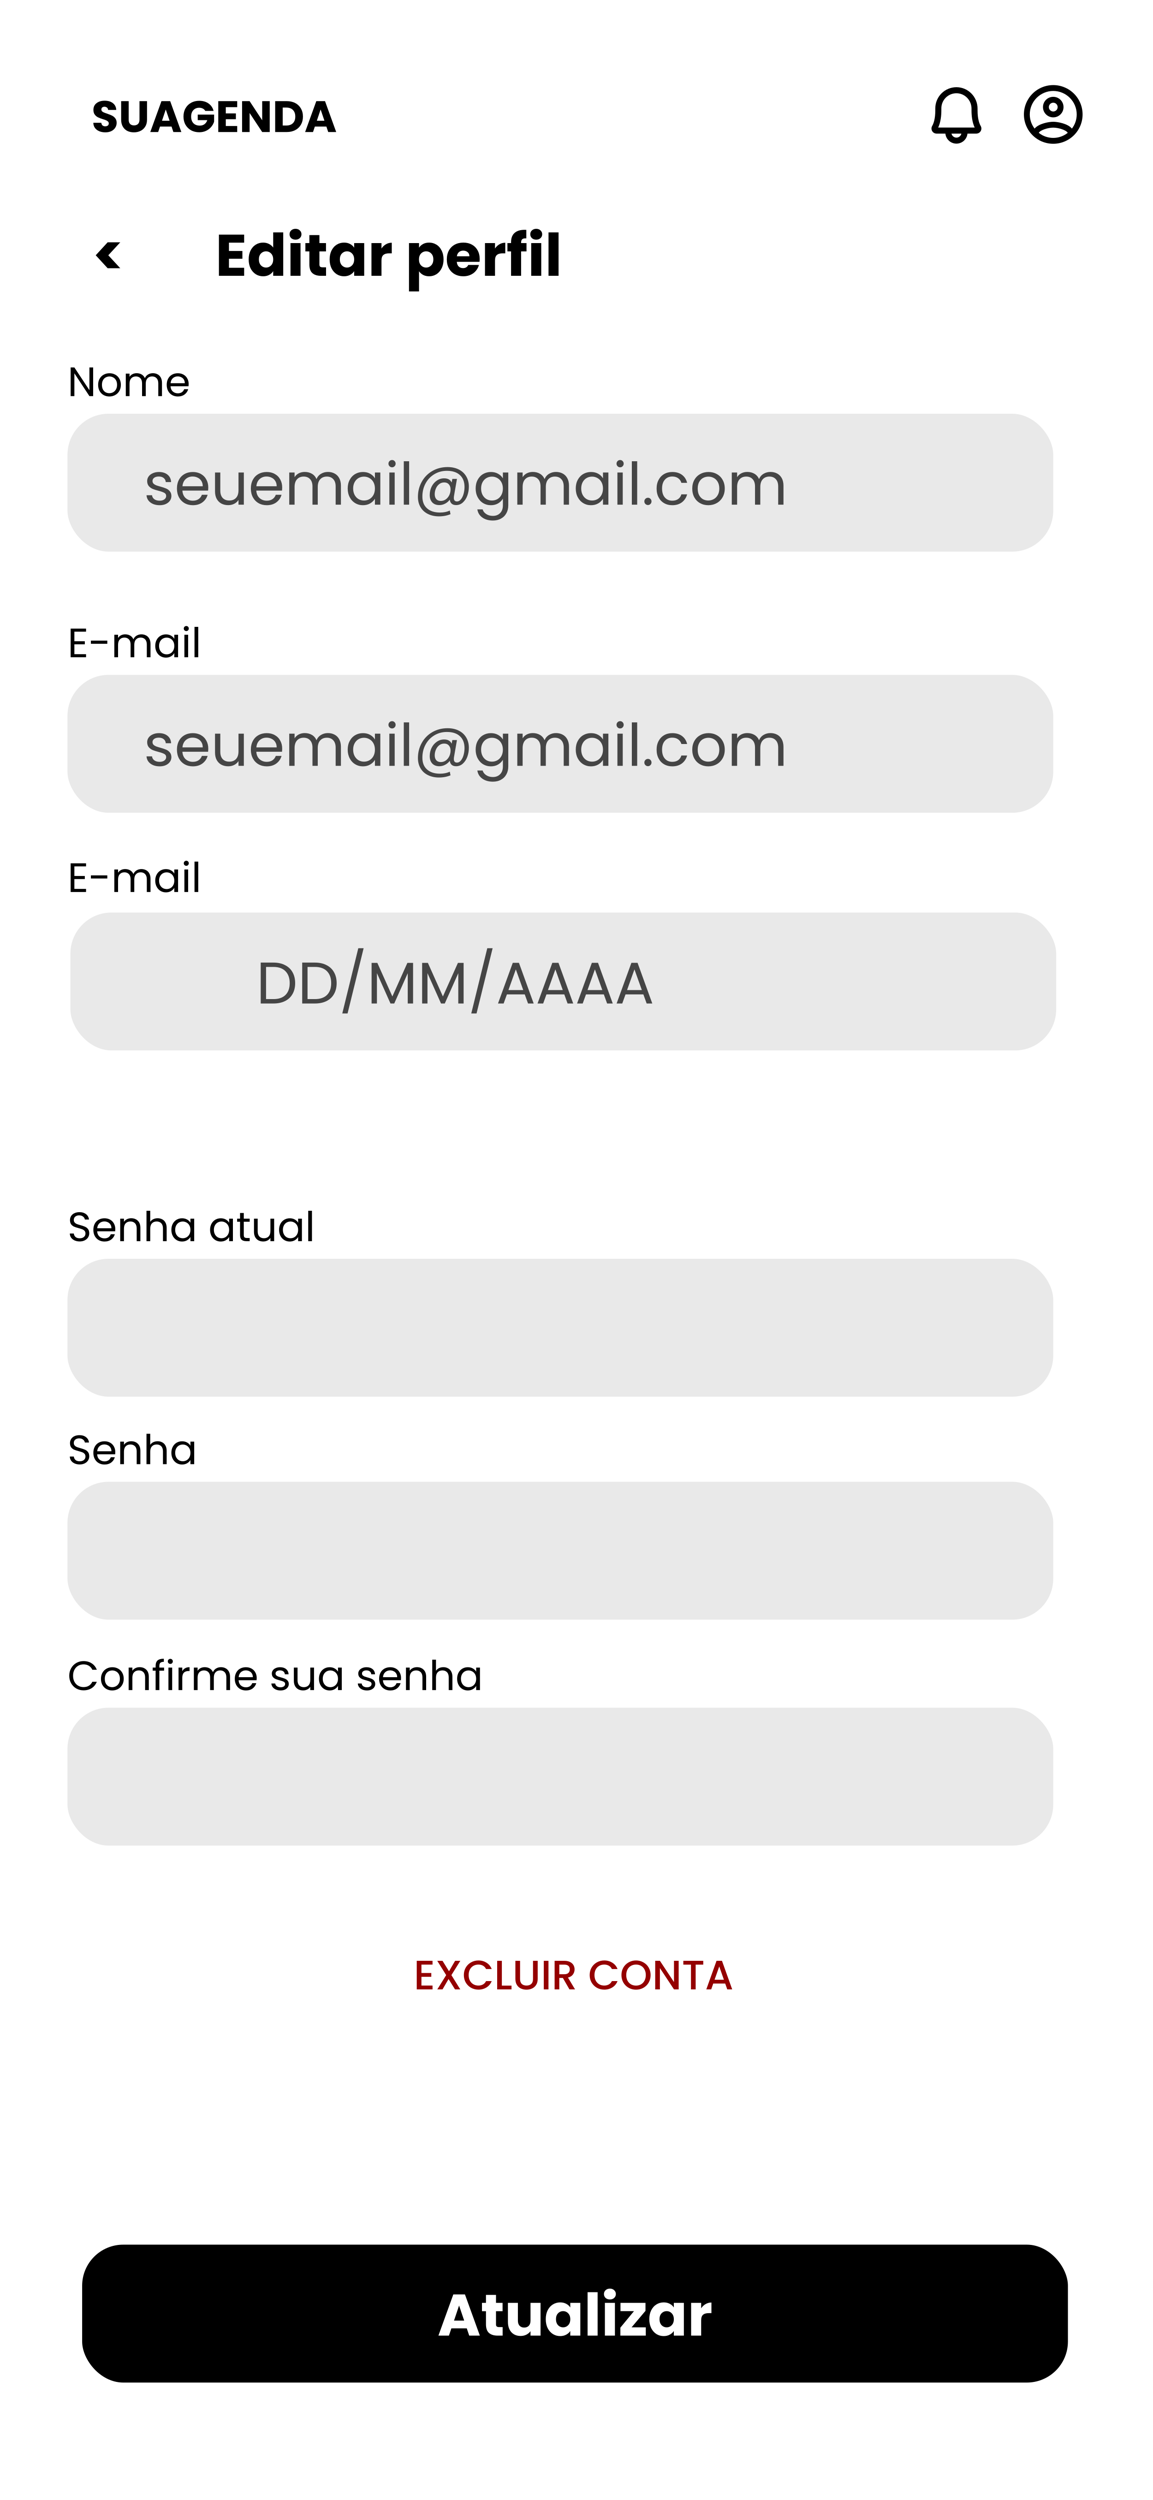 <svg width="393" height="852" viewBox="0 0 393 852" fill="none" xmlns="http://www.w3.org/2000/svg">
<rect width="393" height="852" fill="white"/>
<rect width="393" height="72" fill="white"/>
<path d="M35.919 45.105C35.149 45.105 34.459 44.98 33.849 44.73C33.239 44.48 32.749 44.11 32.379 43.62C32.019 43.13 31.829 42.54 31.809 41.85H34.539C34.579 42.24 34.714 42.54 34.944 42.75C35.174 42.95 35.474 43.05 35.844 43.05C36.224 43.05 36.524 42.965 36.744 42.795C36.964 42.615 37.074 42.37 37.074 42.06C37.074 41.8 36.984 41.585 36.804 41.415C36.634 41.245 36.419 41.105 36.159 40.995C35.909 40.885 35.549 40.76 35.079 40.62C34.399 40.41 33.844 40.2 33.414 39.99C32.984 39.78 32.614 39.47 32.304 39.06C31.994 38.65 31.839 38.115 31.839 37.455C31.839 36.475 32.194 35.71 32.904 35.16C33.614 34.6 34.539 34.32 35.679 34.32C36.839 34.32 37.774 34.6 38.484 35.16C39.194 35.71 39.574 36.48 39.624 37.47H36.849C36.829 37.13 36.704 36.865 36.474 36.675C36.244 36.475 35.949 36.375 35.589 36.375C35.279 36.375 35.029 36.46 34.839 36.63C34.649 36.79 34.554 37.025 34.554 37.335C34.554 37.675 34.714 37.94 35.034 38.13C35.354 38.32 35.854 38.525 36.534 38.745C37.214 38.975 37.764 39.195 38.184 39.405C38.614 39.615 38.984 39.92 39.294 40.32C39.604 40.72 39.759 41.235 39.759 41.865C39.759 42.465 39.604 43.01 39.294 43.5C38.994 43.99 38.554 44.38 37.974 44.67C37.394 44.96 36.709 45.105 35.919 45.105ZM43.857 34.47V40.77C43.857 41.4 44.012 41.885 44.322 42.225C44.632 42.565 45.087 42.735 45.687 42.735C46.287 42.735 46.747 42.565 47.067 42.225C47.387 41.885 47.547 41.4 47.547 40.77V34.47H50.112V40.755C50.112 41.695 49.912 42.49 49.512 43.14C49.112 43.79 48.572 44.28 47.892 44.61C47.222 44.94 46.472 45.105 45.642 45.105C44.812 45.105 44.067 44.945 43.407 44.625C42.757 44.295 42.242 43.805 41.862 43.155C41.482 42.495 41.292 41.695 41.292 40.755V34.47H43.857ZM58.468 43.14H54.538L53.908 45H51.223L55.033 34.47H58.003L61.813 45H59.098L58.468 43.14ZM57.808 41.16L56.503 37.305L55.213 41.16H57.808ZM69.963 37.8C69.773 37.45 69.498 37.185 69.138 37.005C68.788 36.815 68.373 36.72 67.893 36.72C67.063 36.72 66.398 36.995 65.898 37.545C65.398 38.085 65.148 38.81 65.148 39.72C65.148 40.69 65.408 41.45 65.928 42C66.458 42.54 67.183 42.81 68.103 42.81C68.733 42.81 69.263 42.65 69.693 42.33C70.133 42.01 70.453 41.55 70.653 40.95H67.398V39.06H72.978V41.445C72.788 42.085 72.463 42.68 72.003 43.23C71.553 43.78 70.978 44.225 70.278 44.565C69.578 44.905 68.788 45.075 67.908 45.075C66.868 45.075 65.938 44.85 65.118 44.4C64.308 43.94 63.673 43.305 63.213 42.495C62.763 41.685 62.538 40.76 62.538 39.72C62.538 38.68 62.763 37.755 63.213 36.945C63.673 36.125 64.308 35.49 65.118 35.04C65.928 34.58 66.853 34.35 67.893 34.35C69.153 34.35 70.213 34.655 71.073 35.265C71.943 35.875 72.518 36.72 72.798 37.8H69.963ZM76.964 36.525V38.655H80.399V40.635H76.964V42.945H80.849V45H74.399V34.47H80.849V36.525H76.964ZM91.934 45H89.369L85.079 38.505V45H82.514V34.47H85.079L89.369 40.995V34.47H91.934V45ZM97.738 34.47C98.848 34.47 99.818 34.69 100.648 35.13C101.478 35.57 102.118 36.19 102.568 36.99C103.028 37.78 103.258 38.695 103.258 39.735C103.258 40.765 103.028 41.68 102.568 42.48C102.118 43.28 101.473 43.9 100.633 44.34C99.803 44.78 98.838 45 97.738 45H93.793V34.47H97.738ZM97.573 42.78C98.543 42.78 99.298 42.515 99.838 41.985C100.378 41.455 100.648 40.705 100.648 39.735C100.648 38.765 100.378 38.01 99.838 37.47C99.298 36.93 98.543 36.66 97.573 36.66H96.358V42.78H97.573ZM111.247 43.14H107.317L106.687 45H104.002L107.812 34.47H110.782L114.592 45H111.877L111.247 43.14ZM110.587 41.16L109.282 37.305L107.992 41.16H110.587Z" fill="black"/>
<path d="M334.276 42.944C333.786 42.102 333.202 40.495 333.202 37.625V37.015C333.202 33.019 329.996 29.744 326.052 29.719H326C325.053 29.719 324.115 29.906 323.24 30.269C322.365 30.632 321.571 31.164 320.902 31.834C320.233 32.505 319.703 33.301 319.342 34.176C318.981 35.052 318.796 35.99 318.798 36.938V37.625C318.798 40.495 318.214 42.102 317.724 42.944C317.574 43.206 317.495 43.503 317.495 43.805C317.495 44.106 317.575 44.403 317.725 44.665C317.875 44.926 318.092 45.144 318.352 45.296C318.613 45.448 318.909 45.529 319.211 45.531H322.236C322.326 46.468 322.761 47.337 323.457 47.969C324.153 48.602 325.059 48.952 326 48.952C326.94 48.952 327.847 48.602 328.543 47.969C329.239 47.337 329.674 46.468 329.764 45.531H332.789C333.091 45.529 333.387 45.448 333.648 45.296C333.908 45.144 334.125 44.926 334.275 44.665C334.425 44.403 334.505 44.106 334.505 43.805C334.505 43.503 334.426 43.206 334.276 42.944ZM326 46.906C325.604 46.905 325.221 46.767 324.914 46.517C324.608 46.267 324.396 45.919 324.316 45.531H327.684C327.604 45.919 327.392 46.267 327.086 46.517C326.779 46.767 326.396 46.905 326 46.906ZM319.778 43.469C320.663 41.612 320.861 39.301 320.861 37.625V36.938C320.858 36.261 320.988 35.59 321.245 34.964C321.502 34.338 321.88 33.769 322.357 33.29C322.835 32.811 323.403 32.431 324.028 32.172C324.653 31.913 325.323 31.78 326 31.781H326.043C328.853 31.798 331.139 34.145 331.139 37.015V37.625C331.139 39.301 331.337 41.612 332.222 43.469H319.778Z" fill="black"/>
<path d="M359 29C357.687 29 356.386 29.259 355.173 29.761C353.96 30.264 352.858 31 351.929 31.929C350.054 33.804 349 36.348 349 39C349 41.652 350.054 44.196 351.929 46.071C352.858 47 353.96 47.736 355.173 48.239C356.386 48.741 357.687 49 359 49C361.652 49 364.196 47.946 366.071 46.071C367.946 44.196 369 41.652 369 39C369 37.687 368.741 36.386 368.239 35.173C367.736 33.96 367 32.858 366.071 31.929C365.142 31 364.04 30.264 362.827 29.761C361.614 29.259 360.313 29 359 29ZM354.07 45.28C354.5 44.38 357.12 43.5 359 43.5C360.88 43.5 363.5 44.38 363.93 45.28C362.529 46.396 360.791 47.003 359 47C357.14 47 355.43 46.36 354.07 45.28ZM365.36 43.83C363.93 42.09 360.46 41.5 359 41.5C357.54 41.5 354.07 42.09 352.64 43.83C351.576 42.445 351 40.747 351 39C351 34.59 354.59 31 359 31C363.41 31 367 34.59 367 39C367 40.82 366.38 42.5 365.36 43.83ZM359 33C357.06 33 355.5 34.56 355.5 36.5C355.5 38.44 357.06 40 359 40C360.94 40 362.5 38.44 362.5 36.5C362.5 34.56 360.94 33 359 33ZM359 38C358.602 38 358.221 37.842 357.939 37.561C357.658 37.279 357.5 36.898 357.5 36.5C357.5 36.102 357.658 35.721 357.939 35.439C358.221 35.158 358.602 35 359 35C359.398 35 359.779 35.158 360.061 35.439C360.342 35.721 360.5 36.102 360.5 36.5C360.5 36.898 360.342 37.279 360.061 37.561C359.779 37.842 359.398 38 359 38Z" fill="black"/>
<path d="M78.039 82.7V85.54H82.619V88.18H78.039V91.26H83.219V94H74.619V79.96H83.219V82.7H78.039ZM84.759 88.4C84.759 87.253 84.973 86.247 85.399 85.38C85.839 84.513 86.433 83.847 87.179 83.38C87.926 82.913 88.759 82.68 89.679 82.68C90.413 82.68 91.079 82.833 91.679 83.14C92.293 83.447 92.773 83.86 93.119 84.38V79.2H96.539V94H93.119V92.4C92.799 92.933 92.339 93.36 91.739 93.68C91.153 94 90.466 94.16 89.679 94.16C88.759 94.16 87.926 93.927 87.179 93.46C86.433 92.98 85.839 92.307 85.399 91.44C84.973 90.56 84.759 89.547 84.759 88.4ZM93.119 88.42C93.119 87.567 92.879 86.893 92.399 86.4C91.933 85.907 91.359 85.66 90.679 85.66C89.999 85.66 89.419 85.907 88.939 86.4C88.473 86.88 88.239 87.547 88.239 88.4C88.239 89.253 88.473 89.933 88.939 90.44C89.419 90.933 89.999 91.18 90.679 91.18C91.359 91.18 91.933 90.933 92.399 90.44C92.879 89.947 93.119 89.273 93.119 88.42ZM100.733 81.68C100.133 81.68 99.64 81.507 99.253 81.16C98.88 80.8 98.693 80.36 98.693 79.84C98.693 79.307 98.88 78.867 99.253 78.52C99.64 78.16 100.133 77.98 100.733 77.98C101.32 77.98 101.8 78.16 102.173 78.52C102.56 78.867 102.753 79.307 102.753 79.84C102.753 80.36 102.56 80.8 102.173 81.16C101.8 81.507 101.32 81.68 100.733 81.68ZM102.433 82.84V94H99.013V82.84H102.433ZM111.132 91.1V94H109.392C108.152 94 107.185 93.7 106.492 93.1C105.799 92.487 105.452 91.493 105.452 90.12V85.68H104.092V82.84H105.452V80.12H108.872V82.84H111.112V85.68H108.872V90.16C108.872 90.493 108.952 90.733 109.112 90.88C109.272 91.027 109.539 91.1 109.912 91.1H111.132ZM112.357 88.4C112.357 87.253 112.57 86.247 112.997 85.38C113.437 84.513 114.03 83.847 114.777 83.38C115.524 82.913 116.357 82.68 117.277 82.68C118.064 82.68 118.75 82.84 119.337 83.16C119.937 83.48 120.397 83.9 120.717 84.42V82.84H124.137V94H120.717V92.42C120.384 92.94 119.917 93.36 119.317 93.68C118.73 94 118.044 94.16 117.257 94.16C116.35 94.16 115.524 93.927 114.777 93.46C114.03 92.98 113.437 92.307 112.997 91.44C112.57 90.56 112.357 89.547 112.357 88.4ZM120.717 88.42C120.717 87.567 120.477 86.893 119.997 86.4C119.53 85.907 118.957 85.66 118.277 85.66C117.597 85.66 117.017 85.907 116.537 86.4C116.07 86.88 115.837 87.547 115.837 88.4C115.837 89.253 116.07 89.933 116.537 90.44C117.017 90.933 117.597 91.18 118.277 91.18C118.957 91.18 119.53 90.933 119.997 90.44C120.477 89.947 120.717 89.273 120.717 88.42ZM130.031 84.7C130.431 84.087 130.931 83.607 131.531 83.26C132.131 82.9 132.798 82.72 133.531 82.72V86.34H132.591C131.738 86.34 131.098 86.527 130.671 86.9C130.244 87.26 130.031 87.9 130.031 88.82V94H126.611V82.84H130.031V84.7ZM142.824 84.42C143.157 83.9 143.617 83.48 144.204 83.16C144.791 82.84 145.477 82.68 146.264 82.68C147.184 82.68 148.017 82.913 148.764 83.38C149.511 83.847 150.097 84.513 150.524 85.38C150.964 86.247 151.184 87.253 151.184 88.4C151.184 89.547 150.964 90.56 150.524 91.44C150.097 92.307 149.511 92.98 148.764 93.46C148.017 93.927 147.184 94.16 146.264 94.16C145.491 94.16 144.804 94 144.204 93.68C143.617 93.36 143.157 92.947 142.824 92.44V99.32H139.404V82.84H142.824V84.42ZM147.704 88.4C147.704 87.547 147.464 86.88 146.984 86.4C146.517 85.907 145.937 85.66 145.244 85.66C144.564 85.66 143.984 85.907 143.504 86.4C143.037 86.893 142.804 87.567 142.804 88.42C142.804 89.273 143.037 89.947 143.504 90.44C143.984 90.933 144.564 91.18 145.244 91.18C145.924 91.18 146.504 90.933 146.984 90.44C147.464 89.933 147.704 89.253 147.704 88.4ZM163.498 88.24C163.498 88.56 163.478 88.893 163.438 89.24H155.698C155.752 89.933 155.972 90.467 156.358 90.84C156.758 91.2 157.245 91.38 157.818 91.38C158.672 91.38 159.265 91.02 159.598 90.3H163.238C163.052 91.033 162.712 91.693 162.218 92.28C161.738 92.867 161.132 93.327 160.398 93.66C159.665 93.993 158.845 94.16 157.938 94.16C156.845 94.16 155.872 93.927 155.018 93.46C154.165 92.993 153.498 92.327 153.018 91.46C152.538 90.593 152.298 89.58 152.298 88.42C152.298 87.26 152.532 86.247 152.998 85.38C153.478 84.513 154.145 83.847 154.998 83.38C155.852 82.913 156.832 82.68 157.938 82.68C159.018 82.68 159.978 82.907 160.818 83.36C161.658 83.813 162.312 84.46 162.778 85.3C163.258 86.14 163.498 87.12 163.498 88.24ZM159.998 87.34C159.998 86.753 159.798 86.287 159.398 85.94C158.998 85.593 158.498 85.42 157.898 85.42C157.325 85.42 156.838 85.587 156.438 85.92C156.052 86.253 155.812 86.727 155.718 87.34H159.998ZM168.723 84.7C169.123 84.087 169.623 83.607 170.223 83.26C170.823 82.9 171.489 82.72 172.223 82.72V86.34H171.283C170.429 86.34 169.789 86.527 169.363 86.9C168.936 87.26 168.723 87.9 168.723 88.82V94H165.303V82.84H168.723V84.7ZM179.457 85.68H177.617V94H174.197V85.68H172.957V82.84H174.197V82.52C174.197 81.147 174.591 80.107 175.377 79.4C176.164 78.68 177.317 78.32 178.837 78.32C179.091 78.32 179.277 78.327 179.397 78.34V81.24C178.744 81.2 178.284 81.293 178.017 81.52C177.751 81.747 177.617 82.153 177.617 82.74V82.84H179.457V85.68ZM182.784 81.68C182.184 81.68 181.691 81.507 181.304 81.16C180.931 80.8 180.744 80.36 180.744 79.84C180.744 79.307 180.931 78.867 181.304 78.52C181.691 78.16 182.184 77.98 182.784 77.98C183.371 77.98 183.851 78.16 184.224 78.52C184.611 78.867 184.804 79.307 184.804 79.84C184.804 80.36 184.611 80.8 184.224 81.16C183.851 81.507 183.371 81.68 182.784 81.68ZM184.484 82.84V94H181.064V82.84H184.484ZM190.383 79.2V94H186.963V79.2H190.383Z" fill="black"/>
<path d="M36.692 91.42L32.632 87L36.692 82.58H40.992L36.912 87L40.992 91.42H36.692Z" fill="black"/>
<rect x="23" y="230" width="336" height="47" rx="14" fill="#E9E9E9"/>
<path d="M54.42 261.18C53.58 261.18 52.827 261.04 52.16 260.76C51.493 260.467 50.967 260.067 50.58 259.56C50.193 259.04 49.98 258.447 49.94 257.78H51.82C51.873 258.327 52.127 258.773 52.58 259.12C53.047 259.467 53.653 259.64 54.4 259.64C55.093 259.64 55.64 259.487 56.04 259.18C56.44 258.873 56.64 258.487 56.64 258.02C56.64 257.54 56.427 257.187 56 256.96C55.573 256.72 54.913 256.487 54.02 256.26C53.207 256.047 52.54 255.833 52.02 255.62C51.513 255.393 51.073 255.067 50.7 254.64C50.34 254.2 50.16 253.627 50.16 252.92C50.16 252.36 50.327 251.847 50.66 251.38C50.993 250.913 51.467 250.547 52.08 250.28C52.693 250 53.393 249.86 54.18 249.86C55.393 249.86 56.373 250.167 57.12 250.78C57.867 251.393 58.267 252.233 58.32 253.3H56.5C56.46 252.727 56.227 252.267 55.8 251.92C55.387 251.573 54.827 251.4 54.12 251.4C53.467 251.4 52.947 251.54 52.56 251.82C52.173 252.1 51.98 252.467 51.98 252.92C51.98 253.28 52.093 253.58 52.32 253.82C52.56 254.047 52.853 254.233 53.2 254.38C53.56 254.513 54.053 254.667 54.68 254.84C55.467 255.053 56.107 255.267 56.6 255.48C57.093 255.68 57.513 255.987 57.86 256.4C58.22 256.813 58.407 257.353 58.42 258.02C58.42 258.62 58.253 259.16 57.92 259.64C57.587 260.12 57.113 260.5 56.5 260.78C55.9 261.047 55.207 261.18 54.42 261.18ZM70.989 255.1C70.989 255.447 70.969 255.813 70.929 256.2H62.169C62.236 257.28 62.603 258.127 63.269 258.74C63.949 259.34 64.769 259.64 65.729 259.64C66.516 259.64 67.169 259.46 67.689 259.1C68.223 258.727 68.596 258.233 68.809 257.62H70.769C70.476 258.673 69.889 259.533 69.009 260.2C68.129 260.853 67.036 261.18 65.729 261.18C64.689 261.18 63.756 260.947 62.929 260.48C62.116 260.013 61.476 259.353 61.009 258.5C60.543 257.633 60.309 256.633 60.309 255.5C60.309 254.367 60.536 253.373 60.989 252.52C61.443 251.667 62.076 251.013 62.889 250.56C63.716 250.093 64.663 249.86 65.729 249.86C66.769 249.86 67.689 250.087 68.489 250.54C69.289 250.993 69.903 251.62 70.329 252.42C70.769 253.207 70.989 254.1 70.989 255.1ZM69.109 254.72C69.109 254.027 68.956 253.433 68.649 252.94C68.343 252.433 67.923 252.053 67.389 251.8C66.869 251.533 66.289 251.4 65.649 251.4C64.729 251.4 63.943 251.693 63.289 252.28C62.649 252.867 62.283 253.68 62.189 254.72H69.109ZM83.112 250.04V261H81.292V259.38C80.945 259.94 80.458 260.38 79.832 260.7C79.218 261.007 78.538 261.16 77.792 261.16C76.938 261.16 76.172 260.987 75.492 260.64C74.812 260.28 74.272 259.747 73.872 259.04C73.485 258.333 73.292 257.473 73.292 256.46V250.04H75.092V256.22C75.092 257.3 75.365 258.133 75.912 258.72C76.458 259.293 77.205 259.58 78.152 259.58C79.125 259.58 79.892 259.28 80.452 258.68C81.012 258.08 81.292 257.207 81.292 256.06V250.04H83.112ZM96.184 255.1C96.184 255.447 96.165 255.813 96.124 256.2H87.365C87.431 257.28 87.798 258.127 88.465 258.74C89.144 259.34 89.965 259.64 90.924 259.64C91.711 259.64 92.365 259.46 92.885 259.1C93.418 258.727 93.791 258.233 94.004 257.62H95.965C95.671 258.673 95.085 259.533 94.204 260.2C93.325 260.853 92.231 261.18 90.924 261.18C89.885 261.18 88.951 260.947 88.124 260.48C87.311 260.013 86.671 259.353 86.204 258.5C85.738 257.633 85.504 256.633 85.504 255.5C85.504 254.367 85.731 253.373 86.184 252.52C86.638 251.667 87.271 251.013 88.085 250.56C88.911 250.093 89.858 249.86 90.924 249.86C91.965 249.86 92.885 250.087 93.684 250.54C94.484 250.993 95.098 251.62 95.525 252.42C95.965 253.207 96.184 254.1 96.184 255.1ZM94.305 254.72C94.305 254.027 94.151 253.433 93.844 252.94C93.538 252.433 93.118 252.053 92.585 251.8C92.064 251.533 91.484 251.4 90.844 251.4C89.924 251.4 89.138 251.693 88.484 252.28C87.844 252.867 87.478 253.68 87.385 254.72H94.305ZM111.767 249.84C112.62 249.84 113.38 250.02 114.047 250.38C114.714 250.727 115.24 251.253 115.627 251.96C116.014 252.667 116.207 253.527 116.207 254.54V261H114.407V254.8C114.407 253.707 114.134 252.873 113.587 252.3C113.054 251.713 112.327 251.42 111.407 251.42C110.46 251.42 109.707 251.727 109.147 252.34C108.587 252.94 108.307 253.813 108.307 254.96V261H106.507V254.8C106.507 253.707 106.234 252.873 105.687 252.3C105.154 251.713 104.427 251.42 103.507 251.42C102.56 251.42 101.807 251.727 101.247 252.34C100.687 252.94 100.407 253.813 100.407 254.96V261H98.587V250.04H100.407V251.62C100.767 251.047 101.247 250.607 101.847 250.3C102.46 249.993 103.134 249.84 103.867 249.84C104.787 249.84 105.6 250.047 106.307 250.46C107.014 250.873 107.54 251.48 107.887 252.28C108.194 251.507 108.7 250.907 109.407 250.48C110.114 250.053 110.9 249.84 111.767 249.84ZM118.512 255.48C118.512 254.36 118.739 253.38 119.192 252.54C119.646 251.687 120.266 251.027 121.052 250.56C121.852 250.093 122.739 249.86 123.712 249.86C124.672 249.86 125.506 250.067 126.212 250.48C126.919 250.893 127.446 251.413 127.792 252.04V250.04H129.632V261H127.792V258.96C127.432 259.6 126.892 260.133 126.172 260.56C125.466 260.973 124.639 261.18 123.692 261.18C122.719 261.18 121.839 260.94 121.052 260.46C120.266 259.98 119.646 259.307 119.192 258.44C118.739 257.573 118.512 256.587 118.512 255.48ZM127.792 255.5C127.792 254.673 127.626 253.953 127.292 253.34C126.959 252.727 126.506 252.26 125.932 251.94C125.372 251.607 124.752 251.44 124.072 251.44C123.392 251.44 122.772 251.6 122.212 251.92C121.652 252.24 121.206 252.707 120.872 253.32C120.539 253.933 120.372 254.653 120.372 255.48C120.372 256.32 120.539 257.053 120.872 257.68C121.206 258.293 121.652 258.767 122.212 259.1C122.772 259.42 123.392 259.58 124.072 259.58C124.752 259.58 125.372 259.42 125.932 259.1C126.506 258.767 126.959 258.293 127.292 257.68C127.626 257.053 127.792 256.327 127.792 255.5ZM133.648 248.26C133.301 248.26 133.008 248.14 132.768 247.9C132.528 247.66 132.408 247.367 132.408 247.02C132.408 246.673 132.528 246.38 132.768 246.14C133.008 245.9 133.301 245.78 133.648 245.78C133.981 245.78 134.261 245.9 134.488 246.14C134.728 246.38 134.848 246.673 134.848 247.02C134.848 247.367 134.728 247.66 134.488 247.9C134.261 248.14 133.981 248.26 133.648 248.26ZM134.528 250.04V261H132.708V250.04H134.528ZM139.45 246.2V261H137.63V246.2H139.45ZM152.552 248.18C154.032 248.18 155.318 248.46 156.412 249.02C157.505 249.58 158.345 250.367 158.932 251.38C159.518 252.38 159.812 253.54 159.812 254.86C159.812 255.913 159.638 256.927 159.292 257.9C158.945 258.86 158.438 259.64 157.772 260.24C157.118 260.84 156.352 261.14 155.472 261.14C154.805 261.14 154.292 260.973 153.932 260.64C153.572 260.307 153.365 259.853 153.312 259.28C152.898 259.853 152.372 260.307 151.732 260.64C151.105 260.973 150.438 261.14 149.732 261.14C148.718 261.14 147.918 260.833 147.332 260.22C146.758 259.593 146.472 258.753 146.472 257.7C146.472 256.7 146.678 255.767 147.092 254.9C147.518 254.033 148.105 253.34 148.852 252.82C149.598 252.287 150.445 252.02 151.392 252.02C152.658 252.02 153.512 252.5 153.952 253.46L154.172 252.22H155.752L154.752 258C154.712 258.253 154.692 258.487 154.692 258.7C154.692 259.5 155.045 259.9 155.752 259.9C156.285 259.9 156.745 259.647 157.132 259.14C157.532 258.633 157.832 258 158.032 257.24C158.232 256.467 158.332 255.707 158.332 254.96C158.332 253.213 157.805 251.86 156.752 250.9C155.712 249.94 154.238 249.46 152.332 249.46C150.745 249.46 149.312 249.847 148.032 250.62C146.765 251.38 145.772 252.427 145.052 253.76C144.332 255.093 143.972 256.567 143.972 258.18C143.958 259.94 144.485 261.293 145.552 262.24C146.618 263.2 148.098 263.68 149.992 263.68C151.245 263.68 152.352 263.453 153.312 263L153.552 264.24C152.365 264.733 151.058 264.98 149.632 264.98C148.205 264.98 146.945 264.707 145.852 264.16C144.772 263.627 143.932 262.853 143.332 261.84C142.745 260.84 142.452 259.673 142.452 258.34C142.452 256.46 142.885 254.747 143.752 253.2C144.618 251.64 145.818 250.413 147.352 249.52C148.898 248.627 150.632 248.18 152.552 248.18ZM150.272 259.72C150.872 259.72 151.425 259.547 151.932 259.2C152.438 258.84 152.838 258.36 153.132 257.76C153.425 257.147 153.572 256.48 153.572 255.76C153.572 255.067 153.378 254.507 152.992 254.08C152.618 253.64 152.085 253.42 151.392 253.42C150.752 253.42 150.185 253.613 149.692 254C149.212 254.373 148.838 254.873 148.572 255.5C148.305 256.113 148.172 256.753 148.172 257.42C148.172 258.127 148.352 258.687 148.712 259.1C149.072 259.513 149.592 259.72 150.272 259.72ZM167.326 249.86C168.272 249.86 169.099 250.067 169.806 250.48C170.526 250.893 171.059 251.413 171.406 252.04V250.04H173.246V261.24C173.246 262.24 173.032 263.127 172.606 263.9C172.179 264.687 171.566 265.3 170.766 265.74C169.979 266.18 169.059 266.4 168.006 266.4C166.566 266.4 165.366 266.06 164.406 265.38C163.446 264.7 162.879 263.773 162.706 262.6H164.506C164.706 263.267 165.119 263.8 165.746 264.2C166.372 264.613 167.126 264.82 168.006 264.82C169.006 264.82 169.819 264.507 170.446 263.88C171.086 263.253 171.406 262.373 171.406 261.24V258.94C171.046 259.58 170.512 260.113 169.806 260.54C169.099 260.967 168.272 261.18 167.326 261.18C166.352 261.18 165.466 260.94 164.666 260.46C163.879 259.98 163.259 259.307 162.806 258.44C162.352 257.573 162.126 256.587 162.126 255.48C162.126 254.36 162.352 253.38 162.806 252.54C163.259 251.687 163.879 251.027 164.666 250.56C165.466 250.093 166.352 249.86 167.326 249.86ZM171.406 255.5C171.406 254.673 171.239 253.953 170.906 253.34C170.572 252.727 170.119 252.26 169.546 251.94C168.986 251.607 168.366 251.44 167.686 251.44C167.006 251.44 166.386 251.6 165.826 251.92C165.266 252.24 164.819 252.707 164.486 253.32C164.152 253.933 163.986 254.653 163.986 255.48C163.986 256.32 164.152 257.053 164.486 257.68C164.819 258.293 165.266 258.767 165.826 259.1C166.386 259.42 167.006 259.58 167.686 259.58C168.366 259.58 168.986 259.42 169.546 259.1C170.119 258.767 170.572 258.293 170.906 257.68C171.239 257.053 171.406 256.327 171.406 255.5ZM189.501 249.84C190.355 249.84 191.115 250.02 191.781 250.38C192.448 250.727 192.975 251.253 193.361 251.96C193.748 252.667 193.941 253.527 193.941 254.54V261H192.141V254.8C192.141 253.707 191.868 252.873 191.321 252.3C190.788 251.713 190.061 251.42 189.141 251.42C188.195 251.42 187.441 251.727 186.881 252.34C186.321 252.94 186.041 253.813 186.041 254.96V261H184.241V254.8C184.241 253.707 183.968 252.873 183.421 252.3C182.888 251.713 182.161 251.42 181.241 251.42C180.295 251.42 179.541 251.727 178.981 252.34C178.421 252.94 178.141 253.813 178.141 254.96V261H176.321V250.04H178.141V251.62C178.501 251.047 178.981 250.607 179.581 250.3C180.195 249.993 180.868 249.84 181.601 249.84C182.521 249.84 183.335 250.047 184.041 250.46C184.748 250.873 185.275 251.48 185.621 252.28C185.928 251.507 186.435 250.907 187.141 250.48C187.848 250.053 188.635 249.84 189.501 249.84ZM196.247 255.48C196.247 254.36 196.473 253.38 196.927 252.54C197.38 251.687 198 251.027 198.787 250.56C199.587 250.093 200.473 249.86 201.447 249.86C202.407 249.86 203.24 250.067 203.947 250.48C204.653 250.893 205.18 251.413 205.527 252.04V250.04H207.367V261H205.527V258.96C205.167 259.6 204.627 260.133 203.907 260.56C203.2 260.973 202.373 261.18 201.427 261.18C200.453 261.18 199.573 260.94 198.787 260.46C198 259.98 197.38 259.307 196.927 258.44C196.473 257.573 196.247 256.587 196.247 255.48ZM205.527 255.5C205.527 254.673 205.36 253.953 205.027 253.34C204.693 252.727 204.24 252.26 203.667 251.94C203.107 251.607 202.487 251.44 201.807 251.44C201.127 251.44 200.507 251.6 199.947 251.92C199.387 252.24 198.94 252.707 198.607 253.32C198.273 253.933 198.107 254.653 198.107 255.48C198.107 256.32 198.273 257.053 198.607 257.68C198.94 258.293 199.387 258.767 199.947 259.1C200.507 259.42 201.127 259.58 201.807 259.58C202.487 259.58 203.107 259.42 203.667 259.1C204.24 258.767 204.693 258.293 205.027 257.68C205.36 257.053 205.527 256.327 205.527 255.5ZM211.382 248.26C211.036 248.26 210.742 248.14 210.502 247.9C210.262 247.66 210.142 247.367 210.142 247.02C210.142 246.673 210.262 246.38 210.502 246.14C210.742 245.9 211.036 245.78 211.382 245.78C211.716 245.78 211.996 245.9 212.222 246.14C212.462 246.38 212.582 246.673 212.582 247.02C212.582 247.367 212.462 247.66 212.222 247.9C211.996 248.14 211.716 248.26 211.382 248.26ZM212.262 250.04V261H210.442V250.04H212.262ZM217.184 246.2V261H215.364V246.2H217.184ZM220.866 261.12C220.519 261.12 220.226 261 219.986 260.76C219.746 260.52 219.626 260.227 219.626 259.88C219.626 259.533 219.746 259.24 219.986 259C220.226 258.76 220.519 258.64 220.866 258.64C221.199 258.64 221.479 258.76 221.706 259C221.946 259.24 222.066 259.533 222.066 259.88C222.066 260.227 221.946 260.52 221.706 260.76C221.479 261 221.199 261.12 220.866 261.12ZM223.805 255.5C223.805 254.367 224.032 253.38 224.485 252.54C224.939 251.687 225.565 251.027 226.365 250.56C227.179 250.093 228.105 249.86 229.145 249.86C230.492 249.86 231.599 250.187 232.465 250.84C233.345 251.493 233.925 252.4 234.205 253.56H232.245C232.059 252.893 231.692 252.367 231.145 251.98C230.612 251.593 229.945 251.4 229.145 251.4C228.105 251.4 227.265 251.76 226.625 252.48C225.985 253.187 225.665 254.193 225.665 255.5C225.665 256.82 225.985 257.84 226.625 258.56C227.265 259.28 228.105 259.64 229.145 259.64C229.945 259.64 230.612 259.453 231.145 259.08C231.679 258.707 232.045 258.173 232.245 257.48H234.205C233.912 258.6 233.325 259.5 232.445 260.18C231.565 260.847 230.465 261.18 229.145 261.18C228.105 261.18 227.179 260.947 226.365 260.48C225.565 260.013 224.939 259.353 224.485 258.5C224.032 257.647 223.805 256.647 223.805 255.5ZM241.414 261.18C240.387 261.18 239.454 260.947 238.614 260.48C237.787 260.013 237.134 259.353 236.654 258.5C236.187 257.633 235.954 256.633 235.954 255.5C235.954 254.38 236.194 253.393 236.674 252.54C237.167 251.673 237.834 251.013 238.674 250.56C239.514 250.093 240.454 249.86 241.494 249.86C242.534 249.86 243.474 250.093 244.314 250.56C245.154 251.013 245.814 251.667 246.294 252.52C246.787 253.373 247.034 254.367 247.034 255.5C247.034 256.633 246.78 257.633 246.274 258.5C245.78 259.353 245.107 260.013 244.254 260.48C243.4 260.947 242.454 261.18 241.414 261.18ZM241.414 259.58C242.067 259.58 242.68 259.427 243.254 259.12C243.827 258.813 244.287 258.353 244.634 257.74C244.994 257.127 245.174 256.38 245.174 255.5C245.174 254.62 245 253.873 244.654 253.26C244.307 252.647 243.854 252.193 243.294 251.9C242.734 251.593 242.127 251.44 241.474 251.44C240.807 251.44 240.194 251.593 239.634 251.9C239.087 252.193 238.647 252.647 238.314 253.26C237.98 253.873 237.814 254.62 237.814 255.5C237.814 256.393 237.974 257.147 238.294 257.76C238.627 258.373 239.067 258.833 239.614 259.14C240.16 259.433 240.76 259.58 241.414 259.58ZM262.607 249.84C263.46 249.84 264.22 250.02 264.887 250.38C265.553 250.727 266.08 251.253 266.467 251.96C266.853 252.667 267.047 253.527 267.047 254.54V261H265.247V254.8C265.247 253.707 264.973 252.873 264.427 252.3C263.893 251.713 263.167 251.42 262.247 251.42C261.3 251.42 260.547 251.727 259.987 252.34C259.427 252.94 259.147 253.813 259.147 254.96V261H257.347V254.8C257.347 253.707 257.073 252.873 256.527 252.3C255.993 251.713 255.267 251.42 254.347 251.42C253.4 251.42 252.647 251.727 252.087 252.34C251.527 252.94 251.247 253.813 251.247 254.96V261H249.427V250.04H251.247V251.62C251.607 251.047 252.087 250.607 252.687 250.3C253.3 249.993 253.973 249.84 254.707 249.84C255.627 249.84 256.44 250.047 257.147 250.46C257.853 250.873 258.38 251.48 258.727 252.28C259.033 251.507 259.54 250.907 260.247 250.48C260.953 250.053 261.74 249.84 262.607 249.84Z" fill="black" fill-opacity="0.7"/>
<path d="M25.352 215.278V218.54H28.908V219.59H25.352V222.95H29.328V224H24.078V214.228H29.328V215.278H25.352ZM36.576 218.33V219.408H30.99V218.33H36.576ZM48.193 216.188C48.79 216.188 49.322 216.314 49.789 216.566C50.255 216.809 50.624 217.177 50.895 217.672C51.165 218.167 51.301 218.769 51.301 219.478V224H50.041V219.66C50.041 218.895 49.849 218.311 49.467 217.91C49.093 217.499 48.585 217.294 47.941 217.294C47.278 217.294 46.751 217.509 46.359 217.938C45.967 218.358 45.771 218.969 45.771 219.772V224H44.511V219.66C44.511 218.895 44.319 218.311 43.937 217.91C43.563 217.499 43.055 217.294 42.411 217.294C41.748 217.294 41.221 217.509 40.829 217.938C40.437 218.358 40.241 218.969 40.241 219.772V224H38.967V216.328H40.241V217.434C40.493 217.033 40.829 216.725 41.249 216.51C41.678 216.295 42.149 216.188 42.663 216.188C43.307 216.188 43.876 216.333 44.371 216.622C44.865 216.911 45.234 217.336 45.477 217.896C45.691 217.355 46.046 216.935 46.541 216.636C47.035 216.337 47.586 216.188 48.193 216.188ZM52.914 220.136C52.914 219.352 53.073 218.666 53.391 218.078C53.708 217.481 54.142 217.019 54.693 216.692C55.252 216.365 55.873 216.202 56.554 216.202C57.227 216.202 57.81 216.347 58.304 216.636C58.799 216.925 59.168 217.289 59.41 217.728V216.328H60.699V224H59.41V222.572C59.158 223.02 58.781 223.393 58.276 223.692C57.782 223.981 57.203 224.126 56.541 224.126C55.859 224.126 55.243 223.958 54.693 223.622C54.142 223.286 53.708 222.815 53.391 222.208C53.073 221.601 52.914 220.911 52.914 220.136ZM59.41 220.15C59.41 219.571 59.294 219.067 59.06 218.638C58.827 218.209 58.51 217.882 58.108 217.658C57.717 217.425 57.282 217.308 56.806 217.308C56.331 217.308 55.897 217.42 55.505 217.644C55.112 217.868 54.8 218.195 54.566 218.624C54.333 219.053 54.217 219.557 54.217 220.136C54.217 220.724 54.333 221.237 54.566 221.676C54.8 222.105 55.112 222.437 55.505 222.67C55.897 222.894 56.331 223.006 56.806 223.006C57.282 223.006 57.717 222.894 58.108 222.67C58.51 222.437 58.827 222.105 59.06 221.676C59.294 221.237 59.41 220.729 59.41 220.15ZM63.509 215.082C63.267 215.082 63.061 214.998 62.893 214.83C62.725 214.662 62.641 214.457 62.641 214.214C62.641 213.971 62.725 213.766 62.893 213.598C63.061 213.43 63.267 213.346 63.509 213.346C63.743 213.346 63.939 213.43 64.097 213.598C64.265 213.766 64.349 213.971 64.349 214.214C64.349 214.457 64.265 214.662 64.097 214.83C63.939 214.998 63.743 215.082 63.509 215.082ZM64.125 216.328V224H62.851V216.328H64.125ZM67.571 213.64V224H66.297V213.64H67.571Z" fill="black"/>
<path d="M25.352 295.278V298.54H28.908V299.59H25.352V302.95H29.328V304H24.078V294.228H29.328V295.278H25.352ZM36.576 298.33V299.408H30.99V298.33H36.576ZM48.193 296.188C48.79 296.188 49.322 296.314 49.789 296.566C50.255 296.809 50.624 297.177 50.895 297.672C51.165 298.167 51.301 298.769 51.301 299.478V304H50.041V299.66C50.041 298.895 49.849 298.311 49.467 297.91C49.093 297.499 48.585 297.294 47.941 297.294C47.278 297.294 46.751 297.509 46.359 297.938C45.967 298.358 45.771 298.969 45.771 299.772V304H44.511V299.66C44.511 298.895 44.319 298.311 43.937 297.91C43.563 297.499 43.055 297.294 42.411 297.294C41.748 297.294 41.221 297.509 40.829 297.938C40.437 298.358 40.241 298.969 40.241 299.772V304H38.967V296.328H40.241V297.434C40.493 297.033 40.829 296.725 41.249 296.51C41.678 296.295 42.149 296.188 42.663 296.188C43.307 296.188 43.876 296.333 44.371 296.622C44.865 296.911 45.234 297.336 45.477 297.896C45.691 297.355 46.046 296.935 46.541 296.636C47.035 296.337 47.586 296.188 48.193 296.188ZM52.914 300.136C52.914 299.352 53.073 298.666 53.391 298.078C53.708 297.481 54.142 297.019 54.693 296.692C55.252 296.365 55.873 296.202 56.554 296.202C57.227 296.202 57.81 296.347 58.304 296.636C58.799 296.925 59.168 297.289 59.41 297.728V296.328H60.699V304H59.41V302.572C59.158 303.02 58.781 303.393 58.276 303.692C57.782 303.981 57.203 304.126 56.541 304.126C55.859 304.126 55.243 303.958 54.693 303.622C54.142 303.286 53.708 302.815 53.391 302.208C53.073 301.601 52.914 300.911 52.914 300.136ZM59.41 300.15C59.41 299.571 59.294 299.067 59.06 298.638C58.827 298.209 58.51 297.882 58.108 297.658C57.717 297.425 57.282 297.308 56.806 297.308C56.331 297.308 55.897 297.42 55.505 297.644C55.112 297.868 54.8 298.195 54.566 298.624C54.333 299.053 54.217 299.557 54.217 300.136C54.217 300.724 54.333 301.237 54.566 301.676C54.8 302.105 55.112 302.437 55.505 302.67C55.897 302.894 56.331 303.006 56.806 303.006C57.282 303.006 57.717 302.894 58.108 302.67C58.51 302.437 58.827 302.105 59.06 301.676C59.294 301.237 59.41 300.729 59.41 300.15ZM63.509 295.082C63.267 295.082 63.061 294.998 62.893 294.83C62.725 294.662 62.641 294.457 62.641 294.214C62.641 293.971 62.725 293.766 62.893 293.598C63.061 293.43 63.267 293.346 63.509 293.346C63.743 293.346 63.939 293.43 64.097 293.598C64.265 293.766 64.349 293.971 64.349 294.214C64.349 294.457 64.265 294.662 64.097 294.83C63.939 294.998 63.743 295.082 63.509 295.082ZM64.125 296.328V304H62.851V296.328H64.125ZM67.571 293.64V304H66.297V293.64H67.571Z" fill="black"/>
<rect x="23" y="141" width="336" height="47" rx="14" fill="#E9E9E9"/>
<path d="M54.42 172.18C53.58 172.18 52.827 172.04 52.16 171.76C51.493 171.467 50.967 171.067 50.58 170.56C50.193 170.04 49.98 169.447 49.94 168.78H51.82C51.873 169.327 52.127 169.773 52.58 170.12C53.047 170.467 53.653 170.64 54.4 170.64C55.093 170.64 55.64 170.487 56.04 170.18C56.44 169.873 56.64 169.487 56.64 169.02C56.64 168.54 56.427 168.187 56 167.96C55.573 167.72 54.913 167.487 54.02 167.26C53.207 167.047 52.54 166.833 52.02 166.62C51.513 166.393 51.073 166.067 50.7 165.64C50.34 165.2 50.16 164.627 50.16 163.92C50.16 163.36 50.327 162.847 50.66 162.38C50.993 161.913 51.467 161.547 52.08 161.28C52.693 161 53.393 160.86 54.18 160.86C55.393 160.86 56.373 161.167 57.12 161.78C57.867 162.393 58.267 163.233 58.32 164.3H56.5C56.46 163.727 56.227 163.267 55.8 162.92C55.387 162.573 54.827 162.4 54.12 162.4C53.467 162.4 52.947 162.54 52.56 162.82C52.173 163.1 51.98 163.467 51.98 163.92C51.98 164.28 52.093 164.58 52.32 164.82C52.56 165.047 52.853 165.233 53.2 165.38C53.56 165.513 54.053 165.667 54.68 165.84C55.467 166.053 56.107 166.267 56.6 166.48C57.093 166.68 57.513 166.987 57.86 167.4C58.22 167.813 58.407 168.353 58.42 169.02C58.42 169.62 58.253 170.16 57.92 170.64C57.587 171.12 57.113 171.5 56.5 171.78C55.9 172.047 55.207 172.18 54.42 172.18ZM70.989 166.1C70.989 166.447 70.969 166.813 70.929 167.2H62.169C62.236 168.28 62.603 169.127 63.269 169.74C63.949 170.34 64.769 170.64 65.729 170.64C66.516 170.64 67.169 170.46 67.689 170.1C68.223 169.727 68.596 169.233 68.809 168.62H70.769C70.476 169.673 69.889 170.533 69.009 171.2C68.129 171.853 67.036 172.18 65.729 172.18C64.689 172.18 63.756 171.947 62.929 171.48C62.116 171.013 61.476 170.353 61.009 169.5C60.543 168.633 60.309 167.633 60.309 166.5C60.309 165.367 60.536 164.373 60.989 163.52C61.443 162.667 62.076 162.013 62.889 161.56C63.716 161.093 64.663 160.86 65.729 160.86C66.769 160.86 67.689 161.087 68.489 161.54C69.289 161.993 69.903 162.62 70.329 163.42C70.769 164.207 70.989 165.1 70.989 166.1ZM69.109 165.72C69.109 165.027 68.956 164.433 68.649 163.94C68.343 163.433 67.923 163.053 67.389 162.8C66.869 162.533 66.289 162.4 65.649 162.4C64.729 162.4 63.943 162.693 63.289 163.28C62.649 163.867 62.283 164.68 62.189 165.72H69.109ZM83.112 161.04V172H81.292V170.38C80.945 170.94 80.458 171.38 79.832 171.7C79.218 172.007 78.538 172.16 77.792 172.16C76.938 172.16 76.172 171.987 75.492 171.64C74.812 171.28 74.272 170.747 73.872 170.04C73.485 169.333 73.292 168.473 73.292 167.46V161.04H75.092V167.22C75.092 168.3 75.365 169.133 75.912 169.72C76.458 170.293 77.205 170.58 78.152 170.58C79.125 170.58 79.892 170.28 80.452 169.68C81.012 169.08 81.292 168.207 81.292 167.06V161.04H83.112ZM96.184 166.1C96.184 166.447 96.165 166.813 96.124 167.2H87.365C87.431 168.28 87.798 169.127 88.465 169.74C89.144 170.34 89.965 170.64 90.924 170.64C91.711 170.64 92.365 170.46 92.885 170.1C93.418 169.727 93.791 169.233 94.004 168.62H95.965C95.671 169.673 95.085 170.533 94.204 171.2C93.325 171.853 92.231 172.18 90.924 172.18C89.885 172.18 88.951 171.947 88.124 171.48C87.311 171.013 86.671 170.353 86.204 169.5C85.738 168.633 85.504 167.633 85.504 166.5C85.504 165.367 85.731 164.373 86.184 163.52C86.638 162.667 87.271 162.013 88.085 161.56C88.911 161.093 89.858 160.86 90.924 160.86C91.965 160.86 92.885 161.087 93.684 161.54C94.484 161.993 95.098 162.62 95.525 163.42C95.965 164.207 96.184 165.1 96.184 166.1ZM94.305 165.72C94.305 165.027 94.151 164.433 93.844 163.94C93.538 163.433 93.118 163.053 92.585 162.8C92.064 162.533 91.484 162.4 90.844 162.4C89.924 162.4 89.138 162.693 88.484 163.28C87.844 163.867 87.478 164.68 87.385 165.72H94.305ZM111.767 160.84C112.62 160.84 113.38 161.02 114.047 161.38C114.714 161.727 115.24 162.253 115.627 162.96C116.014 163.667 116.207 164.527 116.207 165.54V172H114.407V165.8C114.407 164.707 114.134 163.873 113.587 163.3C113.054 162.713 112.327 162.42 111.407 162.42C110.46 162.42 109.707 162.727 109.147 163.34C108.587 163.94 108.307 164.813 108.307 165.96V172H106.507V165.8C106.507 164.707 106.234 163.873 105.687 163.3C105.154 162.713 104.427 162.42 103.507 162.42C102.56 162.42 101.807 162.727 101.247 163.34C100.687 163.94 100.407 164.813 100.407 165.96V172H98.587V161.04H100.407V162.62C100.767 162.047 101.247 161.607 101.847 161.3C102.46 160.993 103.134 160.84 103.867 160.84C104.787 160.84 105.6 161.047 106.307 161.46C107.014 161.873 107.54 162.48 107.887 163.28C108.194 162.507 108.7 161.907 109.407 161.48C110.114 161.053 110.9 160.84 111.767 160.84ZM118.512 166.48C118.512 165.36 118.739 164.38 119.192 163.54C119.646 162.687 120.266 162.027 121.052 161.56C121.852 161.093 122.739 160.86 123.712 160.86C124.672 160.86 125.506 161.067 126.212 161.48C126.919 161.893 127.446 162.413 127.792 163.04V161.04H129.632V172H127.792V169.96C127.432 170.6 126.892 171.133 126.172 171.56C125.466 171.973 124.639 172.18 123.692 172.18C122.719 172.18 121.839 171.94 121.052 171.46C120.266 170.98 119.646 170.307 119.192 169.44C118.739 168.573 118.512 167.587 118.512 166.48ZM127.792 166.5C127.792 165.673 127.626 164.953 127.292 164.34C126.959 163.727 126.506 163.26 125.932 162.94C125.372 162.607 124.752 162.44 124.072 162.44C123.392 162.44 122.772 162.6 122.212 162.92C121.652 163.24 121.206 163.707 120.872 164.32C120.539 164.933 120.372 165.653 120.372 166.48C120.372 167.32 120.539 168.053 120.872 168.68C121.206 169.293 121.652 169.767 122.212 170.1C122.772 170.42 123.392 170.58 124.072 170.58C124.752 170.58 125.372 170.42 125.932 170.1C126.506 169.767 126.959 169.293 127.292 168.68C127.626 168.053 127.792 167.327 127.792 166.5ZM133.648 159.26C133.301 159.26 133.008 159.14 132.768 158.9C132.528 158.66 132.408 158.367 132.408 158.02C132.408 157.673 132.528 157.38 132.768 157.14C133.008 156.9 133.301 156.78 133.648 156.78C133.981 156.78 134.261 156.9 134.488 157.14C134.728 157.38 134.848 157.673 134.848 158.02C134.848 158.367 134.728 158.66 134.488 158.9C134.261 159.14 133.981 159.26 133.648 159.26ZM134.528 161.04V172H132.708V161.04H134.528ZM139.45 157.2V172H137.63V157.2H139.45ZM152.552 159.18C154.032 159.18 155.318 159.46 156.412 160.02C157.505 160.58 158.345 161.367 158.932 162.38C159.518 163.38 159.812 164.54 159.812 165.86C159.812 166.913 159.638 167.927 159.292 168.9C158.945 169.86 158.438 170.64 157.772 171.24C157.118 171.84 156.352 172.14 155.472 172.14C154.805 172.14 154.292 171.973 153.932 171.64C153.572 171.307 153.365 170.853 153.312 170.28C152.898 170.853 152.372 171.307 151.732 171.64C151.105 171.973 150.438 172.14 149.732 172.14C148.718 172.14 147.918 171.833 147.332 171.22C146.758 170.593 146.472 169.753 146.472 168.7C146.472 167.7 146.678 166.767 147.092 165.9C147.518 165.033 148.105 164.34 148.852 163.82C149.598 163.287 150.445 163.02 151.392 163.02C152.658 163.02 153.512 163.5 153.952 164.46L154.172 163.22H155.752L154.752 169C154.712 169.253 154.692 169.487 154.692 169.7C154.692 170.5 155.045 170.9 155.752 170.9C156.285 170.9 156.745 170.647 157.132 170.14C157.532 169.633 157.832 169 158.032 168.24C158.232 167.467 158.332 166.707 158.332 165.96C158.332 164.213 157.805 162.86 156.752 161.9C155.712 160.94 154.238 160.46 152.332 160.46C150.745 160.46 149.312 160.847 148.032 161.62C146.765 162.38 145.772 163.427 145.052 164.76C144.332 166.093 143.972 167.567 143.972 169.18C143.958 170.94 144.485 172.293 145.552 173.24C146.618 174.2 148.098 174.68 149.992 174.68C151.245 174.68 152.352 174.453 153.312 174L153.552 175.24C152.365 175.733 151.058 175.98 149.632 175.98C148.205 175.98 146.945 175.707 145.852 175.16C144.772 174.627 143.932 173.853 143.332 172.84C142.745 171.84 142.452 170.673 142.452 169.34C142.452 167.46 142.885 165.747 143.752 164.2C144.618 162.64 145.818 161.413 147.352 160.52C148.898 159.627 150.632 159.18 152.552 159.18ZM150.272 170.72C150.872 170.72 151.425 170.547 151.932 170.2C152.438 169.84 152.838 169.36 153.132 168.76C153.425 168.147 153.572 167.48 153.572 166.76C153.572 166.067 153.378 165.507 152.992 165.08C152.618 164.64 152.085 164.42 151.392 164.42C150.752 164.42 150.185 164.613 149.692 165C149.212 165.373 148.838 165.873 148.572 166.5C148.305 167.113 148.172 167.753 148.172 168.42C148.172 169.127 148.352 169.687 148.712 170.1C149.072 170.513 149.592 170.72 150.272 170.72ZM167.326 160.86C168.272 160.86 169.099 161.067 169.806 161.48C170.526 161.893 171.059 162.413 171.406 163.04V161.04H173.246V172.24C173.246 173.24 173.032 174.127 172.606 174.9C172.179 175.687 171.566 176.3 170.766 176.74C169.979 177.18 169.059 177.4 168.006 177.4C166.566 177.4 165.366 177.06 164.406 176.38C163.446 175.7 162.879 174.773 162.706 173.6H164.506C164.706 174.267 165.119 174.8 165.746 175.2C166.372 175.613 167.126 175.82 168.006 175.82C169.006 175.82 169.819 175.507 170.446 174.88C171.086 174.253 171.406 173.373 171.406 172.24V169.94C171.046 170.58 170.512 171.113 169.806 171.54C169.099 171.967 168.272 172.18 167.326 172.18C166.352 172.18 165.466 171.94 164.666 171.46C163.879 170.98 163.259 170.307 162.806 169.44C162.352 168.573 162.126 167.587 162.126 166.48C162.126 165.36 162.352 164.38 162.806 163.54C163.259 162.687 163.879 162.027 164.666 161.56C165.466 161.093 166.352 160.86 167.326 160.86ZM171.406 166.5C171.406 165.673 171.239 164.953 170.906 164.34C170.572 163.727 170.119 163.26 169.546 162.94C168.986 162.607 168.366 162.44 167.686 162.44C167.006 162.44 166.386 162.6 165.826 162.92C165.266 163.24 164.819 163.707 164.486 164.32C164.152 164.933 163.986 165.653 163.986 166.48C163.986 167.32 164.152 168.053 164.486 168.68C164.819 169.293 165.266 169.767 165.826 170.1C166.386 170.42 167.006 170.58 167.686 170.58C168.366 170.58 168.986 170.42 169.546 170.1C170.119 169.767 170.572 169.293 170.906 168.68C171.239 168.053 171.406 167.327 171.406 166.5ZM189.501 160.84C190.355 160.84 191.115 161.02 191.781 161.38C192.448 161.727 192.975 162.253 193.361 162.96C193.748 163.667 193.941 164.527 193.941 165.54V172H192.141V165.8C192.141 164.707 191.868 163.873 191.321 163.3C190.788 162.713 190.061 162.42 189.141 162.42C188.195 162.42 187.441 162.727 186.881 163.34C186.321 163.94 186.041 164.813 186.041 165.96V172H184.241V165.8C184.241 164.707 183.968 163.873 183.421 163.3C182.888 162.713 182.161 162.42 181.241 162.42C180.295 162.42 179.541 162.727 178.981 163.34C178.421 163.94 178.141 164.813 178.141 165.96V172H176.321V161.04H178.141V162.62C178.501 162.047 178.981 161.607 179.581 161.3C180.195 160.993 180.868 160.84 181.601 160.84C182.521 160.84 183.335 161.047 184.041 161.46C184.748 161.873 185.275 162.48 185.621 163.28C185.928 162.507 186.435 161.907 187.141 161.48C187.848 161.053 188.635 160.84 189.501 160.84ZM196.247 166.48C196.247 165.36 196.473 164.38 196.927 163.54C197.38 162.687 198 162.027 198.787 161.56C199.587 161.093 200.473 160.86 201.447 160.86C202.407 160.86 203.24 161.067 203.947 161.48C204.653 161.893 205.18 162.413 205.527 163.04V161.04H207.367V172H205.527V169.96C205.167 170.6 204.627 171.133 203.907 171.56C203.2 171.973 202.373 172.18 201.427 172.18C200.453 172.18 199.573 171.94 198.787 171.46C198 170.98 197.38 170.307 196.927 169.44C196.473 168.573 196.247 167.587 196.247 166.48ZM205.527 166.5C205.527 165.673 205.36 164.953 205.027 164.34C204.693 163.727 204.24 163.26 203.667 162.94C203.107 162.607 202.487 162.44 201.807 162.44C201.127 162.44 200.507 162.6 199.947 162.92C199.387 163.24 198.94 163.707 198.607 164.32C198.273 164.933 198.107 165.653 198.107 166.48C198.107 167.32 198.273 168.053 198.607 168.68C198.94 169.293 199.387 169.767 199.947 170.1C200.507 170.42 201.127 170.58 201.807 170.58C202.487 170.58 203.107 170.42 203.667 170.1C204.24 169.767 204.693 169.293 205.027 168.68C205.36 168.053 205.527 167.327 205.527 166.5ZM211.382 159.26C211.036 159.26 210.742 159.14 210.502 158.9C210.262 158.66 210.142 158.367 210.142 158.02C210.142 157.673 210.262 157.38 210.502 157.14C210.742 156.9 211.036 156.78 211.382 156.78C211.716 156.78 211.996 156.9 212.222 157.14C212.462 157.38 212.582 157.673 212.582 158.02C212.582 158.367 212.462 158.66 212.222 158.9C211.996 159.14 211.716 159.26 211.382 159.26ZM212.262 161.04V172H210.442V161.04H212.262ZM217.184 157.2V172H215.364V157.2H217.184ZM220.866 172.12C220.519 172.12 220.226 172 219.986 171.76C219.746 171.52 219.626 171.227 219.626 170.88C219.626 170.533 219.746 170.24 219.986 170C220.226 169.76 220.519 169.64 220.866 169.64C221.199 169.64 221.479 169.76 221.706 170C221.946 170.24 222.066 170.533 222.066 170.88C222.066 171.227 221.946 171.52 221.706 171.76C221.479 172 221.199 172.12 220.866 172.12ZM223.805 166.5C223.805 165.367 224.032 164.38 224.485 163.54C224.939 162.687 225.565 162.027 226.365 161.56C227.179 161.093 228.105 160.86 229.145 160.86C230.492 160.86 231.599 161.187 232.465 161.84C233.345 162.493 233.925 163.4 234.205 164.56H232.245C232.059 163.893 231.692 163.367 231.145 162.98C230.612 162.593 229.945 162.4 229.145 162.4C228.105 162.4 227.265 162.76 226.625 163.48C225.985 164.187 225.665 165.193 225.665 166.5C225.665 167.82 225.985 168.84 226.625 169.56C227.265 170.28 228.105 170.64 229.145 170.64C229.945 170.64 230.612 170.453 231.145 170.08C231.679 169.707 232.045 169.173 232.245 168.48H234.205C233.912 169.6 233.325 170.5 232.445 171.18C231.565 171.847 230.465 172.18 229.145 172.18C228.105 172.18 227.179 171.947 226.365 171.48C225.565 171.013 224.939 170.353 224.485 169.5C224.032 168.647 223.805 167.647 223.805 166.5ZM241.414 172.18C240.387 172.18 239.454 171.947 238.614 171.48C237.787 171.013 237.134 170.353 236.654 169.5C236.187 168.633 235.954 167.633 235.954 166.5C235.954 165.38 236.194 164.393 236.674 163.54C237.167 162.673 237.834 162.013 238.674 161.56C239.514 161.093 240.454 160.86 241.494 160.86C242.534 160.86 243.474 161.093 244.314 161.56C245.154 162.013 245.814 162.667 246.294 163.52C246.787 164.373 247.034 165.367 247.034 166.5C247.034 167.633 246.78 168.633 246.274 169.5C245.78 170.353 245.107 171.013 244.254 171.48C243.4 171.947 242.454 172.18 241.414 172.18ZM241.414 170.58C242.067 170.58 242.68 170.427 243.254 170.12C243.827 169.813 244.287 169.353 244.634 168.74C244.994 168.127 245.174 167.38 245.174 166.5C245.174 165.62 245 164.873 244.654 164.26C244.307 163.647 243.854 163.193 243.294 162.9C242.734 162.593 242.127 162.44 241.474 162.44C240.807 162.44 240.194 162.593 239.634 162.9C239.087 163.193 238.647 163.647 238.314 164.26C237.98 164.873 237.814 165.62 237.814 166.5C237.814 167.393 237.974 168.147 238.294 168.76C238.627 169.373 239.067 169.833 239.614 170.14C240.16 170.433 240.76 170.58 241.414 170.58ZM262.607 160.84C263.46 160.84 264.22 161.02 264.887 161.38C265.553 161.727 266.08 162.253 266.467 162.96C266.853 163.667 267.047 164.527 267.047 165.54V172H265.247V165.8C265.247 164.707 264.973 163.873 264.427 163.3C263.893 162.713 263.167 162.42 262.247 162.42C261.3 162.42 260.547 162.727 259.987 163.34C259.427 163.94 259.147 164.813 259.147 165.96V172H257.347V165.8C257.347 164.707 257.073 163.873 256.527 163.3C255.993 162.713 255.267 162.42 254.347 162.42C253.4 162.42 252.647 162.727 252.087 163.34C251.527 163.94 251.247 164.813 251.247 165.96V172H249.427V161.04H251.247V162.62C251.607 162.047 252.087 161.607 252.687 161.3C253.3 160.993 253.973 160.84 254.707 160.84C255.627 160.84 256.44 161.047 257.147 161.46C257.853 161.873 258.38 162.48 258.727 163.28C259.033 162.507 259.54 161.907 260.247 161.48C260.953 161.053 261.74 160.84 262.607 160.84Z" fill="black" fill-opacity="0.7"/>
<path d="M31.75 135H30.476L25.352 127.23V135H24.078V125.228H25.352L30.476 132.984V125.228H31.75V135ZM37.268 135.126C36.549 135.126 35.896 134.963 35.308 134.636C34.729 134.309 34.272 133.847 33.936 133.25C33.609 132.643 33.446 131.943 33.446 131.15C33.446 130.366 33.614 129.675 33.95 129.078C34.295 128.471 34.762 128.009 35.35 127.692C35.938 127.365 36.596 127.202 37.324 127.202C38.052 127.202 38.71 127.365 39.298 127.692C39.886 128.009 40.348 128.467 40.684 129.064C41.029 129.661 41.202 130.357 41.202 131.15C41.202 131.943 41.024 132.643 40.67 133.25C40.324 133.847 39.853 134.309 39.256 134.636C38.658 134.963 37.996 135.126 37.268 135.126ZM37.268 134.006C37.725 134.006 38.154 133.899 38.556 133.684C38.957 133.469 39.279 133.147 39.522 132.718C39.774 132.289 39.9 131.766 39.9 131.15C39.9 130.534 39.778 130.011 39.536 129.582C39.293 129.153 38.976 128.835 38.584 128.63C38.192 128.415 37.767 128.308 37.31 128.308C36.843 128.308 36.414 128.415 36.022 128.63C35.639 128.835 35.331 129.153 35.098 129.582C34.864 130.011 34.748 130.534 34.748 131.15C34.748 131.775 34.86 132.303 35.084 132.732C35.317 133.161 35.625 133.483 36.008 133.698C36.39 133.903 36.81 134.006 37.268 134.006ZM52.103 127.188C52.7 127.188 53.232 127.314 53.699 127.566C54.166 127.809 54.534 128.177 54.805 128.672C55.075 129.167 55.211 129.769 55.211 130.478V135H53.951V130.66C53.951 129.895 53.76 129.311 53.377 128.91C53.004 128.499 52.495 128.294 51.851 128.294C51.188 128.294 50.661 128.509 50.269 128.938C49.877 129.358 49.681 129.969 49.681 130.772V135H48.421V130.66C48.421 129.895 48.23 129.311 47.847 128.91C47.474 128.499 46.965 128.294 46.321 128.294C45.658 128.294 45.131 128.509 44.739 128.938C44.347 129.358 44.151 129.969 44.151 130.772V135H42.877V127.328H44.151V128.434C44.403 128.033 44.739 127.725 45.159 127.51C45.588 127.295 46.059 127.188 46.573 127.188C47.217 127.188 47.786 127.333 48.281 127.622C48.776 127.911 49.144 128.336 49.387 128.896C49.602 128.355 49.956 127.935 50.451 127.636C50.946 127.337 51.496 127.188 52.103 127.188ZM64.301 130.87C64.301 131.113 64.287 131.369 64.259 131.64H58.127C58.173 132.396 58.43 132.989 58.897 133.418C59.373 133.838 59.947 134.048 60.619 134.048C61.169 134.048 61.627 133.922 61.991 133.67C62.364 133.409 62.625 133.063 62.775 132.634H64.147C63.941 133.371 63.531 133.973 62.915 134.44C62.299 134.897 61.533 135.126 60.619 135.126C59.891 135.126 59.237 134.963 58.659 134.636C58.089 134.309 57.641 133.847 57.315 133.25C56.988 132.643 56.825 131.943 56.825 131.15C56.825 130.357 56.983 129.661 57.301 129.064C57.618 128.467 58.061 128.009 58.631 127.692C59.209 127.365 59.872 127.202 60.619 127.202C61.347 127.202 61.991 127.361 62.551 127.678C63.111 127.995 63.54 128.434 63.839 128.994C64.147 129.545 64.301 130.17 64.301 130.87ZM62.985 130.604C62.985 130.119 62.877 129.703 62.663 129.358C62.448 129.003 62.154 128.737 61.781 128.56C61.417 128.373 61.011 128.28 60.563 128.28C59.919 128.28 59.368 128.485 58.911 128.896C58.463 129.307 58.206 129.876 58.141 130.604H62.985Z" fill="black"/>
<rect x="23" y="505" width="336" height="47" rx="14" fill="#E9E9E9"/>
<rect x="23" y="582" width="336" height="47" rx="14" fill="#E9E9E9"/>
<path d="M27.172 499.098C26.528 499.098 25.949 498.986 25.436 498.762C24.932 498.529 24.535 498.211 24.246 497.81C23.957 497.399 23.807 496.928 23.798 496.396H25.156C25.203 496.853 25.389 497.241 25.716 497.558C26.052 497.866 26.537 498.02 27.172 498.02C27.779 498.02 28.255 497.871 28.6 497.572C28.955 497.264 29.132 496.872 29.132 496.396C29.132 496.023 29.029 495.719 28.824 495.486C28.619 495.253 28.362 495.075 28.054 494.954C27.746 494.833 27.331 494.702 26.808 494.562C26.164 494.394 25.646 494.226 25.254 494.058C24.871 493.89 24.54 493.629 24.26 493.274C23.989 492.91 23.854 492.425 23.854 491.818C23.854 491.286 23.989 490.815 24.26 490.404C24.531 489.993 24.909 489.676 25.394 489.452C25.889 489.228 26.453 489.116 27.088 489.116C28.003 489.116 28.749 489.345 29.328 489.802C29.916 490.259 30.247 490.866 30.322 491.622H28.922C28.875 491.249 28.679 490.922 28.334 490.642C27.989 490.353 27.531 490.208 26.962 490.208C26.43 490.208 25.996 490.348 25.66 490.628C25.324 490.899 25.156 491.281 25.156 491.776C25.156 492.131 25.254 492.42 25.45 492.644C25.655 492.868 25.903 493.041 26.192 493.162C26.491 493.274 26.906 493.405 27.438 493.554C28.082 493.731 28.6 493.909 28.992 494.086C29.384 494.254 29.72 494.52 30 494.884C30.28 495.239 30.42 495.724 30.42 496.34C30.42 496.816 30.294 497.264 30.042 497.684C29.79 498.104 29.417 498.445 28.922 498.706C28.427 498.967 27.844 499.098 27.172 499.098ZM39.295 494.87C39.295 495.113 39.281 495.369 39.253 495.64H33.121C33.167 496.396 33.424 496.989 33.891 497.418C34.367 497.838 34.941 498.048 35.613 498.048C36.163 498.048 36.621 497.922 36.985 497.67C37.358 497.409 37.62 497.063 37.769 496.634H39.141C38.935 497.371 38.525 497.973 37.909 498.44C37.293 498.897 36.528 499.126 35.613 499.126C34.885 499.126 34.231 498.963 33.653 498.636C33.084 498.309 32.636 497.847 32.309 497.25C31.982 496.643 31.819 495.943 31.819 495.15C31.819 494.357 31.977 493.661 32.295 493.064C32.612 492.467 33.056 492.009 33.625 491.692C34.203 491.365 34.866 491.202 35.613 491.202C36.341 491.202 36.985 491.361 37.545 491.678C38.105 491.995 38.534 492.434 38.833 492.994C39.141 493.545 39.295 494.17 39.295 494.87ZM37.979 494.604C37.979 494.119 37.871 493.703 37.657 493.358C37.442 493.003 37.148 492.737 36.775 492.56C36.411 492.373 36.005 492.28 35.557 492.28C34.913 492.28 34.362 492.485 33.905 492.896C33.457 493.307 33.2 493.876 33.135 494.604H37.979ZM44.714 491.188C45.648 491.188 46.404 491.473 46.982 492.042C47.561 492.602 47.85 493.414 47.85 494.478V499H46.59V494.66C46.59 493.895 46.399 493.311 46.016 492.91C45.634 492.499 45.111 492.294 44.448 492.294C43.776 492.294 43.24 492.504 42.838 492.924C42.446 493.344 42.25 493.955 42.25 494.758V499H40.976V491.328H42.25V492.42C42.502 492.028 42.843 491.725 43.272 491.51C43.711 491.295 44.192 491.188 44.714 491.188ZM53.739 491.188C54.318 491.188 54.841 491.314 55.307 491.566C55.774 491.809 56.138 492.177 56.4 492.672C56.67 493.167 56.806 493.769 56.806 494.478V499H55.545V494.66C55.545 493.895 55.354 493.311 54.971 492.91C54.589 492.499 54.066 492.294 53.404 492.294C52.731 492.294 52.195 492.504 51.794 492.924C51.401 493.344 51.206 493.955 51.206 494.758V499H49.931V488.64H51.206V492.42C51.458 492.028 51.803 491.725 52.242 491.51C52.69 491.295 53.189 491.188 53.739 491.188ZM58.411 495.136C58.411 494.352 58.569 493.666 58.887 493.078C59.204 492.481 59.638 492.019 60.189 491.692C60.749 491.365 61.369 491.202 62.051 491.202C62.723 491.202 63.306 491.347 63.801 491.636C64.295 491.925 64.664 492.289 64.907 492.728V491.328H66.195V499H64.907V497.572C64.655 498.02 64.277 498.393 63.773 498.692C63.278 498.981 62.699 499.126 62.037 499.126C61.355 499.126 60.739 498.958 60.189 498.622C59.638 498.286 59.204 497.815 58.887 497.208C58.569 496.601 58.411 495.911 58.411 495.136ZM64.907 495.15C64.907 494.571 64.79 494.067 64.557 493.638C64.323 493.209 64.006 492.882 63.605 492.658C63.213 492.425 62.779 492.308 62.303 492.308C61.827 492.308 61.393 492.42 61.001 492.644C60.609 492.868 60.296 493.195 60.063 493.624C59.829 494.053 59.713 494.557 59.713 495.136C59.713 495.724 59.829 496.237 60.063 496.676C60.296 497.105 60.609 497.437 61.001 497.67C61.393 497.894 61.827 498.006 62.303 498.006C62.779 498.006 63.213 497.894 63.605 497.67C64.006 497.437 64.323 497.105 64.557 496.676C64.79 496.237 64.907 495.729 64.907 495.15Z" fill="black"/>
<rect x="23" y="429" width="336" height="47" rx="14" fill="#E9E9E9"/>
<path d="M27.172 423.098C26.528 423.098 25.949 422.986 25.436 422.762C24.932 422.529 24.535 422.211 24.246 421.81C23.957 421.399 23.807 420.928 23.798 420.396H25.156C25.203 420.853 25.389 421.241 25.716 421.558C26.052 421.866 26.537 422.02 27.172 422.02C27.779 422.02 28.255 421.871 28.6 421.572C28.955 421.264 29.132 420.872 29.132 420.396C29.132 420.023 29.029 419.719 28.824 419.486C28.619 419.253 28.362 419.075 28.054 418.954C27.746 418.833 27.331 418.702 26.808 418.562C26.164 418.394 25.646 418.226 25.254 418.058C24.871 417.89 24.54 417.629 24.26 417.274C23.989 416.91 23.854 416.425 23.854 415.818C23.854 415.286 23.989 414.815 24.26 414.404C24.531 413.993 24.909 413.676 25.394 413.452C25.889 413.228 26.453 413.116 27.088 413.116C28.003 413.116 28.749 413.345 29.328 413.802C29.916 414.259 30.247 414.866 30.322 415.622H28.922C28.875 415.249 28.679 414.922 28.334 414.642C27.989 414.353 27.531 414.208 26.962 414.208C26.43 414.208 25.996 414.348 25.66 414.628C25.324 414.899 25.156 415.281 25.156 415.776C25.156 416.131 25.254 416.42 25.45 416.644C25.655 416.868 25.903 417.041 26.192 417.162C26.491 417.274 26.906 417.405 27.438 417.554C28.082 417.731 28.6 417.909 28.992 418.086C29.384 418.254 29.72 418.52 30 418.884C30.28 419.239 30.42 419.724 30.42 420.34C30.42 420.816 30.294 421.264 30.042 421.684C29.79 422.104 29.417 422.445 28.922 422.706C28.427 422.967 27.844 423.098 27.172 423.098ZM39.295 418.87C39.295 419.113 39.281 419.369 39.253 419.64H33.121C33.167 420.396 33.424 420.989 33.891 421.418C34.367 421.838 34.941 422.048 35.613 422.048C36.163 422.048 36.621 421.922 36.985 421.67C37.358 421.409 37.62 421.063 37.769 420.634H39.141C38.935 421.371 38.525 421.973 37.909 422.44C37.293 422.897 36.528 423.126 35.613 423.126C34.885 423.126 34.231 422.963 33.653 422.636C33.084 422.309 32.636 421.847 32.309 421.25C31.982 420.643 31.819 419.943 31.819 419.15C31.819 418.357 31.977 417.661 32.295 417.064C32.612 416.467 33.056 416.009 33.625 415.692C34.203 415.365 34.866 415.202 35.613 415.202C36.341 415.202 36.985 415.361 37.545 415.678C38.105 415.995 38.534 416.434 38.833 416.994C39.141 417.545 39.295 418.17 39.295 418.87ZM37.979 418.604C37.979 418.119 37.871 417.703 37.657 417.358C37.442 417.003 37.148 416.737 36.775 416.56C36.411 416.373 36.005 416.28 35.557 416.28C34.913 416.28 34.362 416.485 33.905 416.896C33.457 417.307 33.2 417.876 33.135 418.604H37.979ZM44.714 415.188C45.648 415.188 46.404 415.473 46.982 416.042C47.561 416.602 47.85 417.414 47.85 418.478V423H46.59V418.66C46.59 417.895 46.399 417.311 46.016 416.91C45.634 416.499 45.111 416.294 44.448 416.294C43.776 416.294 43.24 416.504 42.838 416.924C42.446 417.344 42.25 417.955 42.25 418.758V423H40.976V415.328H42.25V416.42C42.502 416.028 42.843 415.725 43.272 415.51C43.711 415.295 44.192 415.188 44.714 415.188ZM53.739 415.188C54.318 415.188 54.841 415.314 55.307 415.566C55.774 415.809 56.138 416.177 56.4 416.672C56.67 417.167 56.806 417.769 56.806 418.478V423H55.545V418.66C55.545 417.895 55.354 417.311 54.971 416.91C54.589 416.499 54.066 416.294 53.404 416.294C52.731 416.294 52.195 416.504 51.794 416.924C51.401 417.344 51.206 417.955 51.206 418.758V423H49.931V412.64H51.206V416.42C51.458 416.028 51.803 415.725 52.242 415.51C52.69 415.295 53.189 415.188 53.739 415.188ZM58.411 419.136C58.411 418.352 58.569 417.666 58.887 417.078C59.204 416.481 59.638 416.019 60.189 415.692C60.749 415.365 61.369 415.202 62.051 415.202C62.723 415.202 63.306 415.347 63.801 415.636C64.295 415.925 64.664 416.289 64.907 416.728V415.328H66.195V423H64.907V421.572C64.655 422.02 64.277 422.393 63.773 422.692C63.278 422.981 62.699 423.126 62.037 423.126C61.355 423.126 60.739 422.958 60.189 422.622C59.638 422.286 59.204 421.815 58.887 421.208C58.569 420.601 58.411 419.911 58.411 419.136ZM64.907 419.15C64.907 418.571 64.79 418.067 64.557 417.638C64.323 417.209 64.006 416.882 63.605 416.658C63.213 416.425 62.779 416.308 62.303 416.308C61.827 416.308 61.393 416.42 61.001 416.644C60.609 416.868 60.296 417.195 60.063 417.624C59.829 418.053 59.713 418.557 59.713 419.136C59.713 419.724 59.829 420.237 60.063 420.676C60.296 421.105 60.609 421.437 61.001 421.67C61.393 421.894 61.827 422.006 62.303 422.006C62.779 422.006 63.213 421.894 63.605 421.67C64.006 421.437 64.323 421.105 64.557 420.676C64.79 420.237 64.907 419.729 64.907 419.15ZM71.604 419.136C71.604 418.352 71.763 417.666 72.08 417.078C72.397 416.481 72.831 416.019 73.382 415.692C73.942 415.365 74.563 415.202 75.244 415.202C75.916 415.202 76.499 415.347 76.994 415.636C77.489 415.925 77.857 416.289 78.1 416.728V415.328H79.388V423H78.1V421.572C77.848 422.02 77.47 422.393 76.966 422.692C76.471 422.981 75.893 423.126 75.23 423.126C74.549 423.126 73.933 422.958 73.382 422.622C72.831 422.286 72.397 421.815 72.08 421.208C71.763 420.601 71.604 419.911 71.604 419.136ZM78.1 419.15C78.1 418.571 77.983 418.067 77.75 417.638C77.517 417.209 77.199 416.882 76.798 416.658C76.406 416.425 75.972 416.308 75.496 416.308C75.02 416.308 74.586 416.42 74.194 416.644C73.802 416.868 73.489 417.195 73.256 417.624C73.023 418.053 72.906 418.557 72.906 419.136C72.906 419.724 73.023 420.237 73.256 420.676C73.489 421.105 73.802 421.437 74.194 421.67C74.586 421.894 75.02 422.006 75.496 422.006C75.972 422.006 76.406 421.894 76.798 421.67C77.199 421.437 77.517 421.105 77.75 420.676C77.983 420.237 78.1 419.729 78.1 419.15ZM83.095 416.378V420.9C83.095 421.273 83.174 421.539 83.333 421.698C83.492 421.847 83.767 421.922 84.159 421.922H85.097V423H83.949C83.24 423 82.708 422.837 82.353 422.51C81.998 422.183 81.821 421.647 81.821 420.9V416.378H80.827V415.328H81.821V413.396H83.095V415.328H85.097V416.378H83.095ZM93.445 415.328V423H92.171V421.866C91.928 422.258 91.587 422.566 91.148 422.79C90.719 423.005 90.243 423.112 89.721 423.112C89.123 423.112 88.587 422.991 88.111 422.748C87.635 422.496 87.257 422.123 86.977 421.628C86.706 421.133 86.57 420.531 86.57 419.822V415.328H87.831V419.654C87.831 420.41 88.022 420.993 88.404 421.404C88.787 421.805 89.31 422.006 89.972 422.006C90.654 422.006 91.191 421.796 91.582 421.376C91.975 420.956 92.171 420.345 92.171 419.542V415.328H93.445ZM95.12 419.136C95.12 418.352 95.278 417.666 95.596 417.078C95.913 416.481 96.347 416.019 96.898 415.692C97.458 415.365 98.078 415.202 98.76 415.202C99.432 415.202 100.015 415.347 100.51 415.636C101.004 415.925 101.373 416.289 101.616 416.728V415.328H102.904V423H101.616V421.572C101.364 422.02 100.986 422.393 100.482 422.692C99.987 422.981 99.408 423.126 98.746 423.126C98.064 423.126 97.448 422.958 96.898 422.622C96.347 422.286 95.913 421.815 95.596 421.208C95.278 420.601 95.12 419.911 95.12 419.136ZM101.616 419.15C101.616 418.571 101.499 418.067 101.266 417.638C101.032 417.209 100.715 416.882 100.314 416.658C99.922 416.425 99.488 416.308 99.012 416.308C98.536 416.308 98.102 416.42 97.71 416.644C97.318 416.868 97.005 417.195 96.772 417.624C96.538 418.053 96.422 418.557 96.422 419.136C96.422 419.724 96.538 420.237 96.772 420.676C97.005 421.105 97.318 421.437 97.71 421.67C98.102 421.894 98.536 422.006 99.012 422.006C99.488 422.006 99.922 421.894 100.314 421.67C100.715 421.437 101.032 421.105 101.266 420.676C101.499 420.237 101.616 419.729 101.616 419.15ZM106.331 412.64V423H105.057V412.64H106.331Z" fill="black"/>
<path d="M23.602 571.114C23.602 570.162 23.817 569.308 24.246 568.552C24.675 567.787 25.259 567.189 25.996 566.76C26.743 566.331 27.569 566.116 28.474 566.116C29.538 566.116 30.467 566.373 31.26 566.886C32.053 567.399 32.632 568.127 32.996 569.07H31.47C31.199 568.482 30.807 568.029 30.294 567.712C29.79 567.395 29.183 567.236 28.474 567.236C27.793 567.236 27.181 567.395 26.64 567.712C26.099 568.029 25.674 568.482 25.366 569.07C25.058 569.649 24.904 570.33 24.904 571.114C24.904 571.889 25.058 572.57 25.366 573.158C25.674 573.737 26.099 574.185 26.64 574.502C27.181 574.819 27.793 574.978 28.474 574.978C29.183 574.978 29.79 574.824 30.294 574.516C30.807 574.199 31.199 573.746 31.47 573.158H32.996C32.632 574.091 32.053 574.815 31.26 575.328C30.467 575.832 29.538 576.084 28.474 576.084C27.569 576.084 26.743 575.874 25.996 575.454C25.259 575.025 24.675 574.432 24.246 573.676C23.817 572.92 23.602 572.066 23.602 571.114ZM38.239 576.126C37.52 576.126 36.867 575.963 36.279 575.636C35.7 575.309 35.242 574.847 34.907 574.25C34.58 573.643 34.416 572.943 34.416 572.15C34.416 571.366 34.584 570.675 34.92 570.078C35.266 569.471 35.733 569.009 36.321 568.692C36.908 568.365 37.566 568.202 38.294 568.202C39.023 568.202 39.681 568.365 40.269 568.692C40.856 569.009 41.319 569.467 41.654 570.064C42 570.661 42.172 571.357 42.172 572.15C42.172 572.943 41.995 573.643 41.641 574.25C41.295 574.847 40.824 575.309 40.227 575.636C39.629 575.963 38.967 576.126 38.239 576.126ZM38.239 575.006C38.696 575.006 39.125 574.899 39.526 574.684C39.928 574.469 40.25 574.147 40.492 573.718C40.745 573.289 40.87 572.766 40.87 572.15C40.87 571.534 40.749 571.011 40.507 570.582C40.264 570.153 39.947 569.835 39.554 569.63C39.163 569.415 38.738 569.308 38.281 569.308C37.814 569.308 37.385 569.415 36.992 569.63C36.61 569.835 36.302 570.153 36.069 570.582C35.835 571.011 35.718 571.534 35.718 572.15C35.718 572.775 35.831 573.303 36.054 573.732C36.288 574.161 36.596 574.483 36.978 574.698C37.361 574.903 37.781 575.006 38.239 575.006ZM47.586 568.188C48.519 568.188 49.275 568.473 49.853 569.042C50.432 569.602 50.721 570.414 50.721 571.478V576H49.462V571.66C49.462 570.895 49.27 570.311 48.888 569.91C48.505 569.499 47.982 569.294 47.319 569.294C46.648 569.294 46.111 569.504 45.709 569.924C45.318 570.344 45.121 570.955 45.121 571.758V576H43.847V568.328H45.121V569.42C45.373 569.028 45.714 568.725 46.144 568.51C46.582 568.295 47.063 568.188 47.586 568.188ZM55.925 569.378H54.315V576H53.041V569.378H52.047V568.328H53.041V567.782C53.041 566.923 53.26 566.298 53.699 565.906C54.147 565.505 54.861 565.304 55.841 565.304V566.368C55.281 566.368 54.884 566.48 54.651 566.704C54.427 566.919 54.315 567.278 54.315 567.782V568.328H55.925V569.378ZM58.068 567.082C57.825 567.082 57.62 566.998 57.452 566.83C57.284 566.662 57.2 566.457 57.2 566.214C57.2 565.971 57.284 565.766 57.452 565.598C57.62 565.43 57.825 565.346 58.068 565.346C58.301 565.346 58.497 565.43 58.656 565.598C58.824 565.766 58.908 565.971 58.908 566.214C58.908 566.457 58.824 566.662 58.656 566.83C58.497 566.998 58.301 567.082 58.068 567.082ZM58.684 568.328V576H57.41V568.328H58.684ZM62.129 569.574C62.353 569.135 62.671 568.795 63.081 568.552C63.501 568.309 64.01 568.188 64.607 568.188V569.504H64.271C62.843 569.504 62.129 570.279 62.129 571.828V576H60.855V568.328H62.129V569.574ZM75.304 568.188C75.901 568.188 76.433 568.314 76.9 568.566C77.367 568.809 77.735 569.177 78.006 569.672C78.277 570.167 78.412 570.769 78.412 571.478V576H77.152V571.66C77.152 570.895 76.961 570.311 76.578 569.91C76.205 569.499 75.696 569.294 75.052 569.294C74.389 569.294 73.862 569.509 73.47 569.938C73.078 570.358 72.882 570.969 72.882 571.772V576H71.622V571.66C71.622 570.895 71.431 570.311 71.048 569.91C70.675 569.499 70.166 569.294 69.522 569.294C68.859 569.294 68.332 569.509 67.94 569.938C67.548 570.358 67.352 570.969 67.352 571.772V576H66.078V568.328H67.352V569.434C67.604 569.033 67.94 568.725 68.36 568.51C68.789 568.295 69.261 568.188 69.774 568.188C70.418 568.188 70.987 568.333 71.482 568.622C71.977 568.911 72.345 569.336 72.588 569.896C72.803 569.355 73.157 568.935 73.652 568.636C74.147 568.337 74.697 568.188 75.304 568.188ZM87.502 571.87C87.502 572.113 87.488 572.369 87.46 572.64H81.328C81.374 573.396 81.631 573.989 82.098 574.418C82.574 574.838 83.148 575.048 83.82 575.048C84.371 575.048 84.828 574.922 85.192 574.67C85.565 574.409 85.826 574.063 85.976 573.634H87.348C87.142 574.371 86.732 574.973 86.116 575.44C85.5 575.897 84.734 576.126 83.82 576.126C83.092 576.126 82.439 575.963 81.86 575.636C81.29 575.309 80.843 574.847 80.516 574.25C80.189 573.643 80.026 572.943 80.026 572.15C80.026 571.357 80.184 570.661 80.502 570.064C80.819 569.467 81.263 569.009 81.832 568.692C82.41 568.365 83.073 568.202 83.82 568.202C84.548 568.202 85.192 568.361 85.752 568.678C86.312 568.995 86.741 569.434 87.04 569.994C87.348 570.545 87.502 571.17 87.502 571.87ZM86.186 571.604C86.186 571.119 86.079 570.703 85.864 570.358C85.649 570.003 85.355 569.737 84.982 569.56C84.618 569.373 84.212 569.28 83.764 569.28C83.12 569.28 82.569 569.485 82.112 569.896C81.664 570.307 81.407 570.876 81.342 571.604H86.186ZM95.632 576.126C95.044 576.126 94.517 576.028 94.05 575.832C93.583 575.627 93.215 575.347 92.944 574.992C92.673 574.628 92.524 574.213 92.496 573.746H93.812C93.849 574.129 94.027 574.441 94.344 574.684C94.671 574.927 95.095 575.048 95.618 575.048C96.103 575.048 96.486 574.941 96.766 574.726C97.046 574.511 97.186 574.241 97.186 573.914C97.186 573.578 97.037 573.331 96.738 573.172C96.439 573.004 95.977 572.841 95.352 572.682C94.783 572.533 94.316 572.383 93.952 572.234C93.597 572.075 93.289 571.847 93.028 571.548C92.776 571.24 92.65 570.839 92.65 570.344C92.65 569.952 92.767 569.593 93 569.266C93.233 568.939 93.565 568.683 93.994 568.496C94.423 568.3 94.913 568.202 95.464 568.202C96.313 568.202 96.999 568.417 97.522 568.846C98.045 569.275 98.325 569.863 98.362 570.61H97.088C97.06 570.209 96.897 569.887 96.598 569.644C96.309 569.401 95.917 569.28 95.422 569.28C94.965 569.28 94.601 569.378 94.33 569.574C94.059 569.77 93.924 570.027 93.924 570.344C93.924 570.596 94.003 570.806 94.162 570.974C94.33 571.133 94.535 571.263 94.778 571.366C95.03 571.459 95.375 571.567 95.814 571.688C96.365 571.837 96.813 571.987 97.158 572.136C97.503 572.276 97.797 572.491 98.04 572.78C98.292 573.069 98.423 573.447 98.432 573.914C98.432 574.334 98.315 574.712 98.082 575.048C97.849 575.384 97.517 575.65 97.088 575.846C96.668 576.033 96.183 576.126 95.632 576.126ZM107.034 568.328V576H105.76V574.866C105.518 575.258 105.177 575.566 104.738 575.79C104.309 576.005 103.833 576.112 103.31 576.112C102.713 576.112 102.176 575.991 101.7 575.748C101.224 575.496 100.846 575.123 100.566 574.628C100.296 574.133 100.16 573.531 100.16 572.822V568.328H101.42V572.654C101.42 573.41 101.612 573.993 101.994 574.404C102.377 574.805 102.9 575.006 103.562 575.006C104.244 575.006 104.78 574.796 105.172 574.376C105.564 573.956 105.76 573.345 105.76 572.542V568.328H107.034ZM108.709 572.136C108.709 571.352 108.868 570.666 109.185 570.078C109.503 569.481 109.937 569.019 110.487 568.692C111.047 568.365 111.668 568.202 112.349 568.202C113.021 568.202 113.605 568.347 114.099 568.636C114.594 568.925 114.963 569.289 115.205 569.728V568.328H116.493V576H115.205V574.572C114.953 575.02 114.575 575.393 114.071 575.692C113.577 575.981 112.998 576.126 112.335 576.126C111.654 576.126 111.038 575.958 110.487 575.622C109.937 575.286 109.503 574.815 109.185 574.208C108.868 573.601 108.709 572.911 108.709 572.136ZM115.205 572.15C115.205 571.571 115.089 571.067 114.855 570.638C114.622 570.209 114.305 569.882 113.903 569.658C113.511 569.425 113.077 569.308 112.601 569.308C112.125 569.308 111.691 569.42 111.299 569.644C110.907 569.868 110.595 570.195 110.361 570.624C110.128 571.053 110.011 571.557 110.011 572.136C110.011 572.724 110.128 573.237 110.361 573.676C110.595 574.105 110.907 574.437 111.299 574.67C111.691 574.894 112.125 575.006 112.601 575.006C113.077 575.006 113.511 574.894 113.903 574.67C114.305 574.437 114.622 574.105 114.855 573.676C115.089 573.237 115.205 572.729 115.205 572.15ZM125.095 576.126C124.507 576.126 123.979 576.028 123.513 575.832C123.046 575.627 122.677 575.347 122.407 574.992C122.136 574.628 121.987 574.213 121.959 573.746H123.275C123.312 574.129 123.489 574.441 123.807 574.684C124.133 574.927 124.558 575.048 125.081 575.048C125.566 575.048 125.949 574.941 126.229 574.726C126.509 574.511 126.649 574.241 126.649 573.914C126.649 573.578 126.499 573.331 126.201 573.172C125.902 573.004 125.44 572.841 124.815 572.682C124.245 572.533 123.779 572.383 123.415 572.234C123.06 572.075 122.752 571.847 122.491 571.548C122.239 571.24 122.113 570.839 122.113 570.344C122.113 569.952 122.229 569.593 122.463 569.266C122.696 568.939 123.027 568.683 123.457 568.496C123.886 568.3 124.376 568.202 124.927 568.202C125.776 568.202 126.462 568.417 126.985 568.846C127.507 569.275 127.787 569.863 127.825 570.61H126.551C126.523 570.209 126.359 569.887 126.061 569.644C125.771 569.401 125.379 569.28 124.885 569.28C124.427 569.28 124.063 569.378 123.793 569.574C123.522 569.77 123.387 570.027 123.387 570.344C123.387 570.596 123.466 570.806 123.625 570.974C123.793 571.133 123.998 571.263 124.241 571.366C124.493 571.459 124.838 571.567 125.277 571.688C125.827 571.837 126.275 571.987 126.621 572.136C126.966 572.276 127.26 572.491 127.503 572.78C127.755 573.069 127.885 573.447 127.895 573.914C127.895 574.334 127.778 574.712 127.545 575.048C127.311 575.384 126.98 575.65 126.551 575.846C126.131 576.033 125.645 576.126 125.095 576.126ZM136.693 571.87C136.693 572.113 136.679 572.369 136.651 572.64H130.519C130.566 573.396 130.823 573.989 131.289 574.418C131.765 574.838 132.339 575.048 133.011 575.048C133.562 575.048 134.019 574.922 134.383 574.67C134.757 574.409 135.018 574.063 135.167 573.634H136.539C136.334 574.371 135.923 574.973 135.307 575.44C134.691 575.897 133.926 576.126 133.011 576.126C132.283 576.126 131.63 575.963 131.051 575.636C130.482 575.309 130.034 574.847 129.707 574.25C129.381 573.643 129.217 572.943 129.217 572.15C129.217 571.357 129.376 570.661 129.693 570.064C130.011 569.467 130.454 569.009 131.023 568.692C131.602 568.365 132.265 568.202 133.011 568.202C133.739 568.202 134.383 568.361 134.943 568.678C135.503 568.995 135.933 569.434 136.231 569.994C136.539 570.545 136.693 571.17 136.693 571.87ZM135.377 571.604C135.377 571.119 135.27 570.703 135.055 570.358C134.841 570.003 134.547 569.737 134.173 569.56C133.809 569.373 133.403 569.28 132.955 569.28C132.311 569.28 131.761 569.485 131.303 569.896C130.855 570.307 130.599 570.876 130.533 571.604H135.377ZM142.113 568.188C143.046 568.188 143.802 568.473 144.381 569.042C144.96 569.602 145.249 570.414 145.249 571.478V576H143.989V571.66C143.989 570.895 143.798 570.311 143.415 569.91C143.032 569.499 142.51 569.294 141.847 569.294C141.175 569.294 140.638 569.504 140.237 569.924C139.845 570.344 139.649 570.955 139.649 571.758V576H138.375V568.328H139.649V569.42C139.901 569.028 140.242 568.725 140.671 568.51C141.11 568.295 141.59 568.188 142.113 568.188ZM151.138 568.188C151.717 568.188 152.239 568.314 152.706 568.566C153.173 568.809 153.537 569.177 153.798 569.672C154.069 570.167 154.204 570.769 154.204 571.478V576H152.944V571.66C152.944 570.895 152.753 570.311 152.37 569.91C151.987 569.499 151.465 569.294 150.802 569.294C150.13 569.294 149.593 569.504 149.192 569.924C148.8 570.344 148.604 570.955 148.604 571.758V576H147.33V565.64H148.604V569.42C148.856 569.028 149.201 568.725 149.64 568.51C150.088 568.295 150.587 568.188 151.138 568.188ZM155.809 572.136C155.809 571.352 155.968 570.666 156.285 570.078C156.602 569.481 157.036 569.019 157.587 568.692C158.147 568.365 158.768 568.202 159.449 568.202C160.121 568.202 160.704 568.347 161.199 568.636C161.694 568.925 162.062 569.289 162.305 569.728V568.328H163.593V576H162.305V574.572C162.053 575.02 161.675 575.393 161.171 575.692C160.676 575.981 160.098 576.126 159.435 576.126C158.754 576.126 158.138 575.958 157.587 575.622C157.036 575.286 156.602 574.815 156.285 574.208C155.968 573.601 155.809 572.911 155.809 572.136ZM162.305 572.15C162.305 571.571 162.188 571.067 161.955 570.638C161.722 570.209 161.404 569.882 161.003 569.658C160.611 569.425 160.177 569.308 159.701 569.308C159.225 569.308 158.791 569.42 158.399 569.644C158.007 569.868 157.694 570.195 157.461 570.624C157.228 571.053 157.111 571.557 157.111 572.136C157.111 572.724 157.228 573.237 157.461 573.676C157.694 574.105 158.007 574.437 158.399 574.67C158.791 574.894 159.225 575.006 159.701 575.006C160.177 575.006 160.611 574.894 161.003 574.67C161.404 574.437 161.722 574.105 161.955 573.676C162.188 573.237 162.305 572.729 162.305 572.15Z" fill="black"/>
<rect x="24" y="311" width="336" height="47" rx="14" fill="#E9E9E9"/>
<path d="M93.204 328.06C94.724 328.06 96.038 328.347 97.144 328.92C98.264 329.48 99.118 330.287 99.704 331.34C100.304 332.393 100.604 333.633 100.604 335.06C100.604 336.487 100.304 337.727 99.704 338.78C99.118 339.82 98.264 340.62 97.144 341.18C96.038 341.727 94.724 342 93.204 342H88.864V328.06H93.204ZM93.204 340.5C95.004 340.5 96.378 340.027 97.324 339.08C98.271 338.12 98.744 336.78 98.744 335.06C98.744 333.327 98.264 331.973 97.304 331C96.358 330.027 94.991 329.54 93.204 329.54H90.684V340.5H93.204ZM107.345 328.06C108.865 328.06 110.178 328.347 111.285 328.92C112.405 329.48 113.258 330.287 113.845 331.34C114.445 332.393 114.745 333.633 114.745 335.06C114.745 336.487 114.445 337.727 113.845 338.78C113.258 339.82 112.405 340.62 111.285 341.18C110.178 341.727 108.865 342 107.345 342H103.005V328.06H107.345ZM107.345 340.5C109.145 340.5 110.518 340.027 111.465 339.08C112.412 338.12 112.885 336.78 112.885 335.06C112.885 333.327 112.405 331.973 111.445 331C110.498 330.027 109.132 329.54 107.345 329.54H104.825V340.5H107.345ZM123.945 323.16L118.465 345.4H116.665L122.125 323.16H123.945ZM140.797 328.16V342H138.977V331.68L134.377 342H133.097L128.477 331.66V342H126.657V328.16H128.617L133.737 339.6L138.857 328.16H140.797ZM158.024 328.16V342H156.204V331.68L151.604 342H150.324L145.704 331.66V342H143.884V328.16H145.844L150.964 339.6L156.084 328.16H158.024ZM167.91 323.16L162.43 345.4H160.63L166.09 323.16H167.91ZM178.862 338.9H172.782L171.662 342H169.742L174.782 328.14H176.882L181.902 342H179.982L178.862 338.9ZM178.342 337.42L175.822 330.38L173.302 337.42H178.342ZM192.339 338.9H186.259L185.139 342H183.219L188.259 328.14H190.359L195.379 342H193.459L192.339 338.9ZM191.819 337.42L189.299 330.38L186.779 337.42H191.819ZM205.815 338.9H199.735L198.615 342H196.695L201.735 328.14H203.835L208.855 342H206.935L205.815 338.9ZM205.295 337.42L202.775 330.38L200.255 337.42H205.295ZM219.292 338.9H213.212L212.092 342H210.172L215.212 328.14H217.312L222.332 342H220.412L219.292 338.9ZM218.772 337.42L216.252 330.38L213.732 337.42H218.772Z" fill="black" fill-opacity="0.7"/>
<path d="M143.646 669.558V672.414H147.006V673.716H143.646V676.698H147.426V678H142.05V668.256H147.426V669.558H143.646ZM153.858 673.142L156.882 678H155.09L152.892 674.472L150.834 678H149.056L152.08 673.142L149.042 668.27H150.834L153.046 671.826L155.118 668.27H156.896L153.858 673.142ZM158.102 673.114C158.102 672.162 158.321 671.308 158.76 670.552C159.208 669.796 159.81 669.208 160.566 668.788C161.331 668.359 162.167 668.144 163.072 668.144C164.108 668.144 165.027 668.401 165.83 668.914C166.642 669.418 167.23 670.137 167.594 671.07H165.676C165.424 670.557 165.074 670.174 164.626 669.922C164.178 669.67 163.66 669.544 163.072 669.544C162.428 669.544 161.854 669.689 161.35 669.978C160.846 670.267 160.449 670.683 160.16 671.224C159.88 671.765 159.74 672.395 159.74 673.114C159.74 673.833 159.88 674.463 160.16 675.004C160.449 675.545 160.846 675.965 161.35 676.264C161.854 676.553 162.428 676.698 163.072 676.698C163.66 676.698 164.178 676.572 164.626 676.32C165.074 676.068 165.424 675.685 165.676 675.172H167.594C167.23 676.105 166.642 676.824 165.83 677.328C165.027 677.832 164.108 678.084 163.072 678.084C162.157 678.084 161.322 677.874 160.566 677.454C159.81 677.025 159.208 676.432 158.76 675.676C158.321 674.92 158.102 674.066 158.102 673.114ZM171.058 676.712H174.348V678H169.462V668.27H171.058V676.712ZM177.265 668.27V674.472C177.265 675.209 177.456 675.765 177.839 676.138C178.231 676.511 178.772 676.698 179.463 676.698C180.163 676.698 180.704 676.511 181.087 676.138C181.479 675.765 181.675 675.209 181.675 674.472V668.27H183.271V674.444C183.271 675.237 183.098 675.909 182.753 676.46C182.407 677.011 181.945 677.421 181.367 677.692C180.788 677.963 180.149 678.098 179.449 678.098C178.749 678.098 178.109 677.963 177.531 677.692C176.961 677.421 176.509 677.011 176.173 676.46C175.837 675.909 175.669 675.237 175.669 674.444V668.27H177.265ZM186.945 668.27V678H185.349V668.27H186.945ZM194.094 678L191.854 674.108H190.636V678H189.04V668.27H192.4C193.147 668.27 193.777 668.401 194.29 668.662C194.813 668.923 195.2 669.273 195.452 669.712C195.714 670.151 195.844 670.641 195.844 671.182C195.844 671.817 195.658 672.395 195.284 672.918C194.92 673.431 194.356 673.781 193.59 673.968L195.998 678H194.094ZM190.636 672.834H192.4C192.998 672.834 193.446 672.685 193.744 672.386C194.052 672.087 194.206 671.686 194.206 671.182C194.206 670.678 194.057 670.286 193.758 670.006C193.46 669.717 193.007 669.572 192.4 669.572H190.636V672.834ZM200.991 673.114C200.991 672.162 201.21 671.308 201.649 670.552C202.097 669.796 202.699 669.208 203.455 668.788C204.22 668.359 205.055 668.144 205.961 668.144C206.997 668.144 207.916 668.401 208.719 668.914C209.531 669.418 210.119 670.137 210.483 671.07H208.565C208.313 670.557 207.963 670.174 207.515 669.922C207.067 669.67 206.549 669.544 205.961 669.544C205.317 669.544 204.743 669.689 204.239 669.978C203.735 670.267 203.338 670.683 203.049 671.224C202.769 671.765 202.629 672.395 202.629 673.114C202.629 673.833 202.769 674.463 203.049 675.004C203.338 675.545 203.735 675.965 204.239 676.264C204.743 676.553 205.317 676.698 205.961 676.698C206.549 676.698 207.067 676.572 207.515 676.32C207.963 676.068 208.313 675.685 208.565 675.172H210.483C210.119 676.105 209.531 676.824 208.719 677.328C207.916 677.832 206.997 678.084 205.961 678.084C205.046 678.084 204.211 677.874 203.455 677.454C202.699 677.025 202.097 676.432 201.649 675.676C201.21 674.92 200.991 674.066 200.991 673.114ZM216.789 678.098C215.883 678.098 215.048 677.888 214.283 677.468C213.527 677.039 212.925 676.446 212.477 675.69C212.038 674.925 211.819 674.066 211.819 673.114C211.819 672.162 212.038 671.308 212.477 670.552C212.925 669.796 213.527 669.208 214.283 668.788C215.048 668.359 215.883 668.144 216.789 668.144C217.703 668.144 218.539 668.359 219.295 668.788C220.06 669.208 220.662 669.796 221.101 670.552C221.539 671.308 221.759 672.162 221.759 673.114C221.759 674.066 221.539 674.925 221.101 675.69C220.662 676.446 220.06 677.039 219.295 677.468C218.539 677.888 217.703 678.098 216.789 678.098ZM216.789 676.712C217.433 676.712 218.007 676.567 218.511 676.278C219.015 675.979 219.407 675.559 219.687 675.018C219.976 674.467 220.121 673.833 220.121 673.114C220.121 672.395 219.976 671.765 219.687 671.224C219.407 670.683 219.015 670.267 218.511 669.978C218.007 669.689 217.433 669.544 216.789 669.544C216.145 669.544 215.571 669.689 215.067 669.978C214.563 670.267 214.166 670.683 213.877 671.224C213.597 671.765 213.457 672.395 213.457 673.114C213.457 673.833 213.597 674.467 213.877 675.018C214.166 675.559 214.563 675.979 215.067 676.278C215.571 676.567 216.145 676.712 216.789 676.712ZM231.323 678H229.727L224.925 670.734V678H223.329V668.256H224.925L229.727 675.508V668.256H231.323V678ZM239.705 668.27V669.572H237.115V678H235.519V669.572H232.915V668.27H239.705ZM247.187 676.012H243.113L242.413 678H240.747L244.233 668.256H246.081L249.567 678H247.887L247.187 676.012ZM246.739 674.71L245.157 670.188L243.561 674.71H246.739Z" fill="#940000"/>
<rect x="28" y="765" width="336" height="47" rx="14" fill="black"/>
<path d="M159.095 793.52H153.855L153.015 796H149.435L154.515 781.96H158.475L163.555 796H159.935L159.095 793.52ZM158.215 790.88L156.475 785.74L154.755 790.88H158.215ZM171.321 793.1V796H169.581C168.341 796 167.375 795.7 166.681 795.1C165.988 794.487 165.641 793.493 165.641 792.12V787.68H164.281V784.84H165.641V782.12H169.061V784.84H171.301V787.68H169.061V792.16C169.061 792.493 169.141 792.733 169.301 792.88C169.461 793.027 169.728 793.1 170.101 793.1H171.321ZM184.246 784.84V796H180.826V794.48C180.48 794.973 180.006 795.373 179.406 795.68C178.82 795.973 178.166 796.12 177.446 796.12C176.593 796.12 175.84 795.933 175.186 795.56C174.533 795.173 174.026 794.62 173.666 793.9C173.306 793.18 173.126 792.333 173.126 791.36V784.84H176.526V790.9C176.526 791.647 176.72 792.227 177.106 792.64C177.493 793.053 178.013 793.26 178.666 793.26C179.333 793.26 179.86 793.053 180.246 792.64C180.633 792.227 180.826 791.647 180.826 790.9V784.84H184.246ZM186.023 790.4C186.023 789.253 186.236 788.247 186.663 787.38C187.103 786.513 187.696 785.847 188.443 785.38C189.19 784.913 190.023 784.68 190.943 784.68C191.73 784.68 192.416 784.84 193.003 785.16C193.603 785.48 194.063 785.9 194.383 786.42V784.84H197.803V796H194.383V794.42C194.05 794.94 193.583 795.36 192.983 795.68C192.396 796 191.71 796.16 190.923 796.16C190.016 796.16 189.19 795.927 188.443 795.46C187.696 794.98 187.103 794.307 186.663 793.44C186.236 792.56 186.023 791.547 186.023 790.4ZM194.383 790.42C194.383 789.567 194.143 788.893 193.663 788.4C193.196 787.907 192.623 787.66 191.943 787.66C191.263 787.66 190.683 787.907 190.203 788.4C189.736 788.88 189.503 789.547 189.503 790.4C189.503 791.253 189.736 791.933 190.203 792.44C190.683 792.933 191.263 793.18 191.943 793.18C192.623 793.18 193.196 792.933 193.663 792.44C194.143 791.947 194.383 791.273 194.383 790.42ZM203.697 781.2V796H200.277V781.2H203.697ZM207.896 783.68C207.296 783.68 206.802 783.507 206.416 783.16C206.042 782.8 205.856 782.36 205.856 781.84C205.856 781.307 206.042 780.867 206.416 780.52C206.802 780.16 207.296 779.98 207.896 779.98C208.482 779.98 208.962 780.16 209.336 780.52C209.722 780.867 209.916 781.307 209.916 781.84C209.916 782.36 209.722 782.8 209.336 783.16C208.962 783.507 208.482 783.68 207.896 783.68ZM209.596 784.84V796H206.176V784.84H209.596ZM215.274 793.18H220.114V796H211.454V793.28L216.094 787.66H211.494V784.84H220.014V787.56L215.274 793.18ZM221.316 790.4C221.316 789.253 221.529 788.247 221.956 787.38C222.396 786.513 222.989 785.847 223.736 785.38C224.483 784.913 225.316 784.68 226.236 784.68C227.023 784.68 227.709 784.84 228.296 785.16C228.896 785.48 229.356 785.9 229.676 786.42V784.84H233.096V796H229.676V794.42C229.343 794.94 228.876 795.36 228.276 795.68C227.689 796 227.003 796.16 226.216 796.16C225.309 796.16 224.483 795.927 223.736 795.46C222.989 794.98 222.396 794.307 221.956 793.44C221.529 792.56 221.316 791.547 221.316 790.4ZM229.676 790.42C229.676 789.567 229.436 788.893 228.956 788.4C228.489 787.907 227.916 787.66 227.236 787.66C226.556 787.66 225.976 787.907 225.496 788.4C225.029 788.88 224.796 789.547 224.796 790.4C224.796 791.253 225.029 791.933 225.496 792.44C225.976 792.933 226.556 793.18 227.236 793.18C227.916 793.18 228.489 792.933 228.956 792.44C229.436 791.947 229.676 791.273 229.676 790.42ZM238.99 786.7C239.39 786.087 239.89 785.607 240.49 785.26C241.09 784.9 241.757 784.72 242.49 784.72V788.34H241.55C240.697 788.34 240.057 788.527 239.63 788.9C239.203 789.26 238.99 789.9 238.99 790.82V796H235.57V784.84H238.99V786.7Z" fill="white"/>
</svg>
